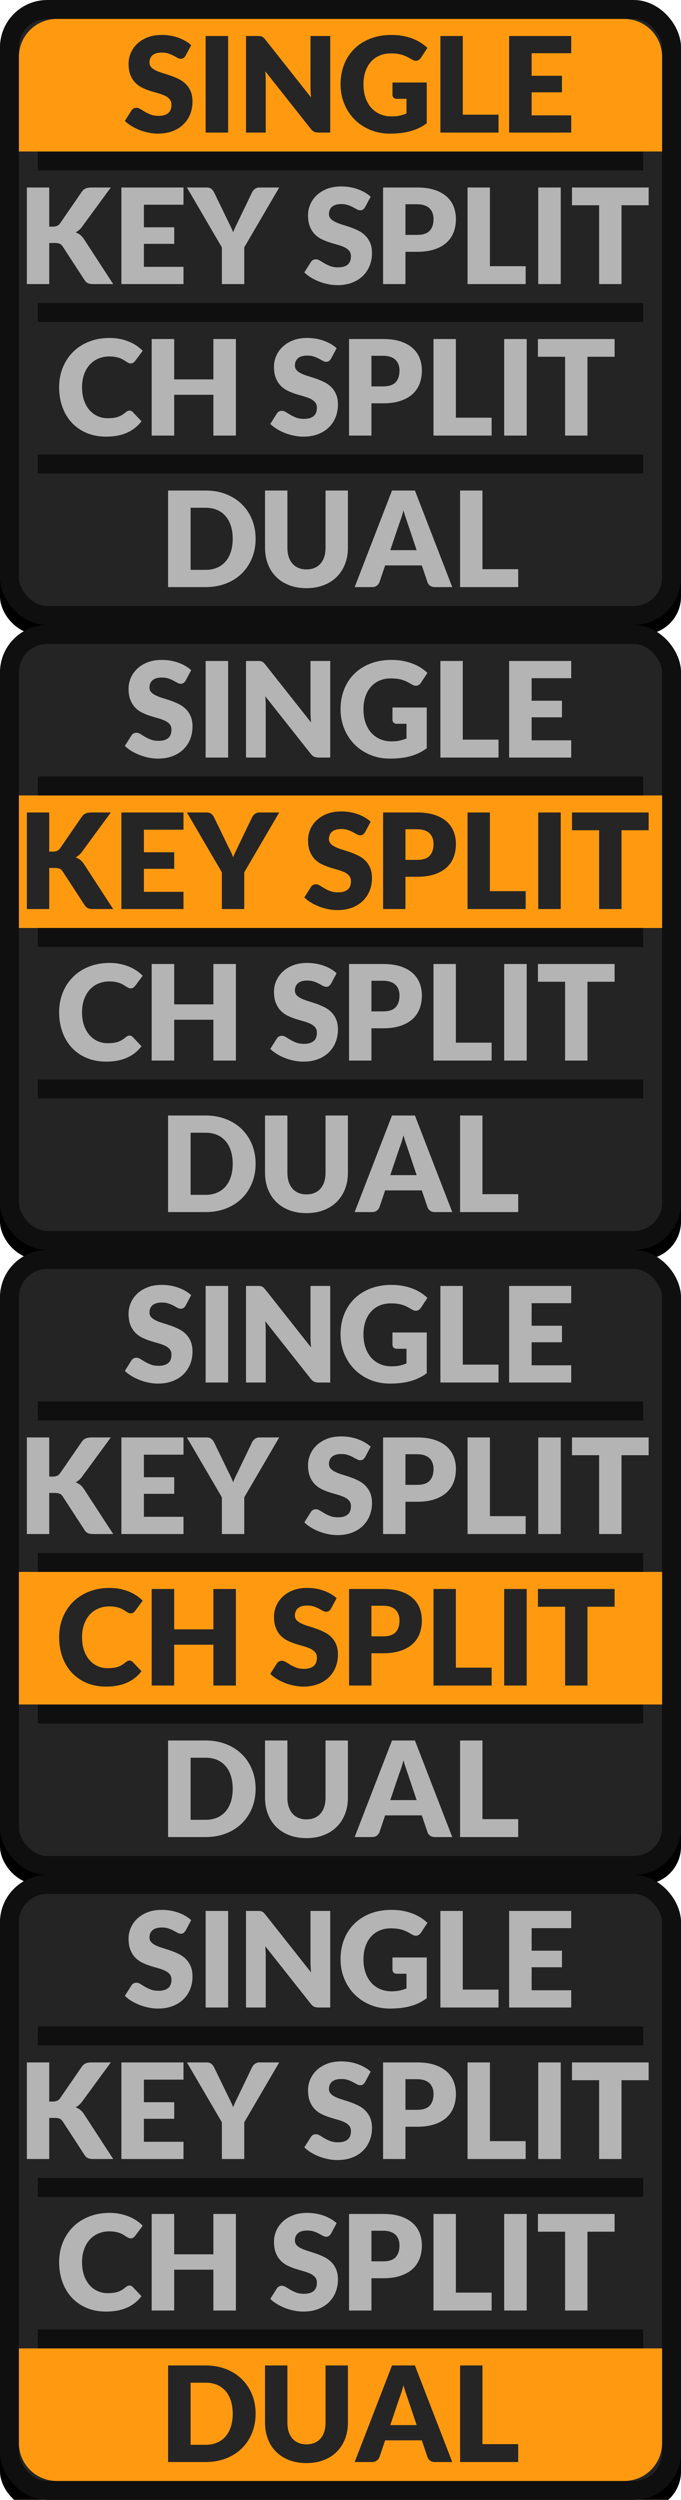 <?xml version="1.0" encoding="UTF-8"?>
<svg width="36px" height="132px" viewBox="0 0 36 132" version="1.1" xmlns="http://www.w3.org/2000/svg" xmlns:xlink="http://www.w3.org/1999/xlink">
    <!-- Generator: Sketch 63.1 (92452) - https://sketch.com -->
    <title>bmp00114</title>
    <desc>Created with Sketch.</desc>
    <defs>
        <rect id="path-1" x="0" y="0" width="36" height="33" rx="2"></rect>
        <filter x="-0.7%" y="-0.8%" width="101.4%" height="103.0%" filterUnits="objectBoundingBox" id="filter-2">
            <feOffset dx="0" dy="0.5" in="SourceAlpha" result="shadowOffsetOuter1"></feOffset>
            <feComposite in="shadowOffsetOuter1" in2="SourceAlpha" operator="out" result="shadowOffsetOuter1"></feComposite>
            <feColorMatrix values="0 0 0 0 1   0 0 0 0 1   0 0 0 0 1  0 0 0 0.05 0" type="matrix" in="shadowOffsetOuter1"></feColorMatrix>
        </filter>
        <rect id="path-3" x="0" y="0" width="36" height="33" rx="2"></rect>
        <filter x="-0.7%" y="-0.8%" width="101.4%" height="103.0%" filterUnits="objectBoundingBox" id="filter-4">
            <feOffset dx="0" dy="0.5" in="SourceAlpha" result="shadowOffsetOuter1"></feOffset>
            <feComposite in="shadowOffsetOuter1" in2="SourceAlpha" operator="out" result="shadowOffsetOuter1"></feComposite>
            <feColorMatrix values="0 0 0 0 1   0 0 0 0 1   0 0 0 0 1  0 0 0 0.05 0" type="matrix" in="shadowOffsetOuter1"></feColorMatrix>
        </filter>
        <rect id="path-5" x="0" y="0" width="36" height="33" rx="2"></rect>
        <filter x="-0.7%" y="-0.8%" width="101.4%" height="103.0%" filterUnits="objectBoundingBox" id="filter-6">
            <feOffset dx="0" dy="0.5" in="SourceAlpha" result="shadowOffsetOuter1"></feOffset>
            <feComposite in="shadowOffsetOuter1" in2="SourceAlpha" operator="out" result="shadowOffsetOuter1"></feComposite>
            <feColorMatrix values="0 0 0 0 1   0 0 0 0 1   0 0 0 0 1  0 0 0 0.05 0" type="matrix" in="shadowOffsetOuter1"></feColorMatrix>
        </filter>
        <rect id="path-7" x="0" y="0" width="36" height="33" rx="2"></rect>
        <filter x="-0.7%" y="-0.8%" width="101.4%" height="103.0%" filterUnits="objectBoundingBox" id="filter-8">
            <feOffset dx="0" dy="0.5" in="SourceAlpha" result="shadowOffsetOuter1"></feOffset>
            <feComposite in="shadowOffsetOuter1" in2="SourceAlpha" operator="out" result="shadowOffsetOuter1"></feComposite>
            <feColorMatrix values="0 0 0 0 1   0 0 0 0 1   0 0 0 0 1  0 0 0 0.05 0" type="matrix" in="shadowOffsetOuter1"></feColorMatrix>
        </filter>
    </defs>
    <g id="bmp00114" stroke="none" stroke-width="1" fill="none" fill-rule="evenodd">
        <g id="Single">
            <g id="Rectangle">
                <use fill="black" fill-opacity="1" filter="url(#filter-2)" xlink:href="#path-1"></use>
                <rect stroke="#0F0F0F" stroke-width="1" stroke-linejoin="square" fill="#242424" fill-rule="evenodd" x="0.5" y="0.5" width="35" height="32" rx="2"></rect>
            </g>
            <rect id="Rectangle" fill="#0F0F0F" x="2" y="8" width="32" height="1"></rect>
            <rect id="Rectangle" fill="#0F0F0F" x="2" y="16" width="32" height="1"></rect>
            <rect id="Rectangle" fill="#0F0F0F" x="2" y="24" width="32" height="1"></rect>
            <path d="M3,1 L33,1 C34.105,1 35,1.895 35,3 L35,8 L35,8 L1,8 L1,3 C1,1.895 1.895,1 3,1 Z" id="Rectangle" fill="#FF9A10"></path>
            <g id="Group-4-Copy" transform="translate(1, 0)" fill-rule="nonzero">
                <path d="M7.35,7.056 C7.639,7.056 7.898,7.012 8.125,6.925 C8.353,6.837 8.544,6.717 8.699,6.564 C8.854,6.411 8.973,6.232 9.055,6.027 C9.136,5.822 9.177,5.601 9.177,5.365 C9.177,5.153 9.144,4.972 9.079,4.821 C9.014,4.671 8.928,4.543 8.822,4.438 C8.716,4.333 8.594,4.247 8.458,4.179 C8.321,4.111 8.182,4.052 8.04,4.002 C7.897,3.952 7.758,3.907 7.621,3.866 C7.485,3.825 7.363,3.78 7.257,3.731 C7.151,3.682 7.065,3.624 7,3.556 C6.935,3.488 6.902,3.403 6.902,3.3 C6.902,3.139 6.956,3.012 7.065,2.917 C7.173,2.823 7.338,2.776 7.56,2.776 C7.688,2.776 7.803,2.792 7.903,2.826 C8.003,2.86 8.093,2.898 8.171,2.94 C8.249,2.982 8.319,3.02 8.381,3.054 C8.443,3.088 8.5,3.104 8.554,3.104 C8.615,3.104 8.664,3.091 8.703,3.062 C8.741,3.034 8.778,2.993 8.813,2.937 L8.813,2.937 L9.107,2.387 C9.016,2.303 8.913,2.228 8.797,2.161 C8.682,2.095 8.557,2.038 8.425,1.99 C8.291,1.942 8.151,1.906 8.003,1.881 C7.855,1.857 7.702,1.845 7.546,1.845 C7.266,1.845 7.018,1.887 6.801,1.972 C6.583,2.057 6.4,2.171 6.251,2.313 C6.102,2.456 5.989,2.618 5.912,2.8 C5.835,2.982 5.796,3.169 5.796,3.36 C5.796,3.598 5.829,3.798 5.894,3.96 C5.959,4.122 6.045,4.258 6.151,4.366 C6.257,4.475 6.378,4.562 6.513,4.629 C6.649,4.695 6.788,4.751 6.93,4.797 C7.072,4.842 7.211,4.884 7.346,4.921 C7.482,4.958 7.603,5.002 7.709,5.051 C7.815,5.099 7.901,5.161 7.966,5.236 C8.031,5.311 8.064,5.407 8.064,5.527 C8.064,5.732 8.005,5.882 7.886,5.976 C7.766,6.071 7.6,6.118 7.385,6.118 C7.226,6.118 7.089,6.096 6.972,6.051 C6.855,6.007 6.752,5.958 6.662,5.904 C6.572,5.851 6.492,5.802 6.421,5.758 C6.35,5.713 6.279,5.691 6.209,5.691 C6.155,5.691 6.105,5.704 6.059,5.729 C6.012,5.755 5.976,5.789 5.95,5.831 L5.95,5.831 L5.6,6.384 C5.7,6.484 5.818,6.575 5.954,6.657 C6.089,6.739 6.234,6.809 6.388,6.869 C6.542,6.928 6.701,6.974 6.865,7.007 C7.03,7.04 7.191,7.056 7.35,7.056 Z M11.06,7 L11.06,1.901 L9.87,1.901 L9.87,7 L11.06,7 Z M13.048,7 L13.048,4.266 C13.048,4.192 13.046,4.112 13.041,4.027 C13.036,3.942 13.03,3.855 13.024,3.766 L13.024,3.766 L15.428,6.804 C15.486,6.879 15.547,6.93 15.61,6.958 C15.673,6.986 15.75,7 15.841,7 L15.841,7 L16.457,7 L16.457,1.901 L15.414,1.901 L15.414,4.599 C15.414,4.681 15.416,4.768 15.421,4.86 C15.426,4.952 15.433,5.047 15.442,5.145 L15.442,5.145 L13.02,2.083 C12.987,2.043 12.958,2.011 12.932,1.988 C12.907,1.965 12.88,1.947 12.852,1.934 C12.824,1.921 12.793,1.912 12.758,1.907 C12.723,1.903 12.679,1.901 12.628,1.901 L12.628,1.901 L12.005,1.901 L12.005,7 L13.048,7 Z M19.607,7.056 C19.815,7.056 20.009,7.045 20.19,7.024 C20.371,7.003 20.541,6.971 20.701,6.926 C20.861,6.882 21.011,6.826 21.152,6.757 C21.293,6.688 21.429,6.606 21.56,6.51 L21.56,6.51 L21.56,4.357 L19.747,4.357 L19.747,5.008 C19.747,5.069 19.768,5.119 19.81,5.159 C19.852,5.199 19.91,5.218 19.985,5.218 L19.985,5.218 L20.489,5.218 L20.489,5.992 C20.377,6.039 20.258,6.076 20.132,6.104 C20.006,6.132 19.861,6.146 19.698,6.146 C19.483,6.146 19.286,6.108 19.105,6.032 C18.924,5.956 18.768,5.846 18.636,5.702 C18.504,5.557 18.401,5.38 18.326,5.17 C18.251,4.96 18.214,4.719 18.214,4.449 C18.214,4.204 18.248,3.981 18.316,3.782 C18.383,3.582 18.479,3.411 18.604,3.269 C18.729,3.127 18.88,3.016 19.058,2.938 C19.235,2.86 19.434,2.821 19.656,2.821 C19.775,2.821 19.882,2.827 19.978,2.838 C20.074,2.85 20.165,2.869 20.251,2.894 C20.337,2.92 20.422,2.953 20.505,2.994 C20.588,3.035 20.676,3.083 20.769,3.139 C20.844,3.186 20.916,3.209 20.986,3.209 C21.04,3.209 21.089,3.196 21.135,3.167 C21.18,3.139 21.219,3.101 21.252,3.052 L21.252,3.052 L21.595,2.53 C21.492,2.433 21.376,2.341 21.245,2.257 C21.114,2.174 20.97,2.101 20.813,2.041 C20.655,1.98 20.483,1.932 20.297,1.897 C20.11,1.862 19.91,1.845 19.698,1.845 C19.287,1.845 18.916,1.909 18.583,2.037 C18.251,2.165 17.967,2.345 17.733,2.576 C17.498,2.807 17.318,3.082 17.192,3.4 C17.066,3.719 17.003,4.068 17.003,4.449 C17.003,4.822 17.069,5.168 17.201,5.486 C17.333,5.805 17.515,6.08 17.747,6.312 C17.979,6.544 18.254,6.726 18.571,6.858 C18.888,6.99 19.234,7.056 19.607,7.056 Z M25.354,7 L25.354,6.055 L23.464,6.055 L23.464,1.901 L22.281,1.901 L22.281,7 L25.354,7 Z M29.197,7 L29.197,6.09 L27.104,6.09 L27.104,4.875 L28.707,4.875 L28.707,4 L27.104,4 L27.104,2.811 L29.197,2.811 L29.197,1.901 L25.914,1.901 L25.914,7 L29.197,7 Z" id="SINGLE" fill="#252525"></path>
                <path d="M1.603,15 L1.603,12.83 L1.89,12.83 C2,12.83 2.087,12.843 2.151,12.87 C2.215,12.897 2.268,12.943 2.31,13.008 L2.31,13.008 L3.465,14.783 C3.488,14.818 3.513,14.849 3.538,14.876 C3.564,14.903 3.595,14.925 3.63,14.944 C3.664,14.963 3.706,14.977 3.754,14.986 C3.802,14.995 3.859,15 3.927,15 L3.927,15 L4.984,15 L3.444,12.634 C3.383,12.538 3.316,12.462 3.243,12.405 C3.169,12.348 3.088,12.303 2.999,12.27 C3.06,12.237 3.12,12.197 3.178,12.148 C3.236,12.098 3.292,12.037 3.346,11.962 L3.346,11.962 L4.858,9.9 L3.829,9.9 C3.712,9.9 3.614,9.917 3.533,9.95 C3.453,9.982 3.381,10.044 3.318,10.135 L3.318,10.135 L2.17,11.801 C2.093,11.911 1.967,11.966 1.792,11.966 L1.792,11.966 L1.603,11.966 L1.603,9.9 L0.42,9.9 L0.42,15 L1.603,15 Z M8.7,15 L8.7,14.09 L6.607,14.09 L6.607,12.876 L8.21,12.876 L8.21,12.001 L6.607,12.001 L6.607,10.81 L8.7,10.81 L8.7,9.9 L5.417,9.9 L5.417,15 L8.7,15 Z M11.912,15 L11.912,13.061 L13.76,9.9 L12.71,9.9 C12.661,9.9 12.616,9.908 12.575,9.923 C12.534,9.938 12.498,9.958 12.467,9.983 C12.435,10.007 12.407,10.035 12.383,10.065 C12.358,10.095 12.339,10.126 12.325,10.156 L12.325,10.156 L11.611,11.64 C11.555,11.757 11.502,11.865 11.453,11.966 C11.404,12.066 11.362,12.166 11.327,12.267 C11.29,12.168 11.247,12.069 11.198,11.969 C11.149,11.869 11.095,11.759 11.037,11.64 L11.037,11.64 L10.316,10.156 C10.278,10.081 10.229,10.02 10.169,9.972 C10.108,9.924 10.026,9.9 9.924,9.9 L9.924,9.9 L8.881,9.9 L10.729,13.061 L10.729,15 L11.912,15 Z M16.838,15.056 C17.127,15.056 17.385,15.012 17.613,14.925 C17.84,14.837 18.032,14.717 18.187,14.564 C18.342,14.411 18.46,14.232 18.542,14.027 C18.624,13.822 18.665,13.601 18.665,13.366 C18.665,13.153 18.632,12.972 18.567,12.821 C18.501,12.671 18.415,12.543 18.309,12.438 C18.203,12.333 18.082,12.247 17.945,12.179 C17.809,12.111 17.669,12.052 17.527,12.002 C17.385,11.952 17.245,11.907 17.109,11.866 C16.972,11.825 16.851,11.78 16.745,11.731 C16.639,11.682 16.553,11.624 16.488,11.556 C16.422,11.488 16.39,11.403 16.39,11.3 C16.39,11.139 16.444,11.012 16.552,10.917 C16.661,10.823 16.826,10.775 17.048,10.775 C17.176,10.775 17.29,10.792 17.391,10.826 C17.491,10.86 17.58,10.898 17.658,10.94 C17.736,10.982 17.806,11.02 17.868,11.054 C17.93,11.088 17.988,11.104 18.042,11.104 C18.102,11.104 18.152,11.091 18.19,11.062 C18.229,11.034 18.266,10.992 18.301,10.937 L18.301,10.937 L18.595,10.387 C18.504,10.303 18.4,10.228 18.285,10.161 C18.169,10.095 18.045,10.038 17.912,9.99 C17.779,9.942 17.638,9.906 17.49,9.881 C17.342,9.857 17.19,9.845 17.034,9.845 C16.754,9.845 16.505,9.887 16.288,9.972 C16.071,10.057 15.888,10.171 15.739,10.313 C15.589,10.456 15.476,10.618 15.399,10.8 C15.322,10.982 15.284,11.169 15.284,11.36 C15.284,11.598 15.316,11.798 15.382,11.96 C15.447,12.122 15.533,12.258 15.639,12.366 C15.745,12.475 15.866,12.562 16.001,12.629 C16.136,12.695 16.275,12.751 16.418,12.797 C16.56,12.842 16.699,12.884 16.834,12.921 C16.969,12.958 17.09,13.002 17.196,13.05 C17.302,13.1 17.388,13.161 17.454,13.236 C17.519,13.311 17.552,13.408 17.552,13.527 C17.552,13.732 17.492,13.882 17.373,13.976 C17.254,14.071 17.087,14.118 16.873,14.118 C16.714,14.118 16.576,14.096 16.46,14.052 C16.343,14.007 16.24,13.958 16.15,13.905 C16.06,13.851 15.979,13.802 15.908,13.758 C15.837,13.713 15.767,13.691 15.697,13.691 C15.643,13.691 15.593,13.704 15.546,13.729 C15.499,13.755 15.463,13.789 15.438,13.831 L15.438,13.831 L15.088,14.384 C15.188,14.484 15.306,14.575 15.441,14.657 C15.576,14.739 15.721,14.809 15.875,14.869 C16.029,14.928 16.188,14.974 16.353,15.007 C16.517,15.04 16.679,15.056 16.838,15.056 Z M20.434,15 L20.434,13.296 L21.05,13.296 C21.403,13.296 21.708,13.253 21.966,13.168 C22.224,13.083 22.436,12.964 22.604,12.812 C22.772,12.661 22.897,12.479 22.979,12.267 C23.061,12.054 23.101,11.821 23.101,11.566 C23.101,11.331 23.062,11.111 22.982,10.909 C22.903,10.706 22.78,10.529 22.613,10.38 C22.446,10.231 22.234,10.113 21.976,10.028 C21.718,9.943 21.41,9.9 21.05,9.9 L21.05,9.9 L19.251,9.9 L19.251,15 L20.434,15 Z M21.05,12.403 L20.434,12.403 L20.434,10.786 L21.05,10.786 C21.2,10.786 21.329,10.805 21.437,10.842 C21.546,10.879 21.636,10.932 21.707,11.001 C21.778,11.07 21.831,11.152 21.866,11.248 C21.901,11.344 21.918,11.45 21.918,11.566 C21.918,11.83 21.851,12.036 21.715,12.182 C21.58,12.329 21.358,12.403 21.05,12.403 L21.05,12.403 Z M26.789,15 L26.789,14.055 L24.899,14.055 L24.899,9.9 L23.716,9.9 L23.716,15 L26.789,15 Z M28.643,15 L28.643,9.9 L27.453,9.9 L27.453,15 L28.643,15 Z M31.855,15 L31.855,10.838 L33.29,10.838 L33.29,9.9 L29.237,9.9 L29.237,10.838 L30.672,10.838 L30.672,15 L31.855,15 Z" id="KEYSPLIT" fill="#B4B4B4"></path>
                <path d="M4.611,23.056 C5.033,23.056 5.399,22.988 5.708,22.851 C6.017,22.715 6.275,22.512 6.48,22.244 L6.48,22.244 L6.011,21.75 C5.985,21.725 5.958,21.707 5.931,21.696 C5.902,21.686 5.875,21.68 5.846,21.68 C5.811,21.68 5.778,21.688 5.745,21.703 C5.712,21.718 5.682,21.738 5.654,21.761 C5.584,21.822 5.515,21.872 5.446,21.913 C5.377,21.954 5.305,21.987 5.229,22.013 C5.153,22.039 5.071,22.057 4.982,22.067 C4.893,22.078 4.795,22.083 4.688,22.083 C4.501,22.083 4.326,22.047 4.163,21.974 C4,21.902 3.857,21.797 3.734,21.658 C3.612,21.519 3.515,21.348 3.444,21.145 C3.373,20.942 3.337,20.71 3.337,20.448 C3.337,20.199 3.373,19.974 3.444,19.773 C3.515,19.572 3.614,19.401 3.741,19.26 C3.868,19.119 4.021,19.011 4.198,18.935 C4.375,18.859 4.571,18.821 4.786,18.821 C4.91,18.821 5.018,18.83 5.11,18.849 C5.202,18.868 5.282,18.89 5.351,18.917 C5.42,18.944 5.48,18.973 5.53,19.005 C5.58,19.036 5.626,19.065 5.668,19.092 C5.71,19.119 5.75,19.142 5.787,19.16 C5.824,19.179 5.864,19.189 5.906,19.189 C5.969,19.189 6.018,19.175 6.053,19.148 C6.088,19.121 6.118,19.092 6.144,19.059 L6.144,19.059 L6.543,18.523 C6.447,18.423 6.338,18.332 6.214,18.249 C6.09,18.166 5.955,18.095 5.808,18.035 C5.661,17.976 5.503,17.929 5.334,17.895 C5.165,17.861 4.984,17.845 4.793,17.845 C4.399,17.845 4.038,17.909 3.712,18.037 C3.385,18.165 3.104,18.345 2.87,18.576 C2.635,18.807 2.453,19.082 2.322,19.4 C2.191,19.719 2.126,20.068 2.126,20.448 C2.126,20.822 2.183,21.168 2.297,21.486 C2.412,21.805 2.576,22.08 2.789,22.312 C3.003,22.544 3.263,22.726 3.57,22.858 C3.877,22.99 4.224,23.056 4.611,23.056 Z M8.208,23 L8.208,20.844 L10.28,20.844 L10.28,23 L11.47,23 L11.47,17.901 L10.28,17.901 L10.28,20.032 L8.208,20.032 L8.208,17.901 L7.018,17.901 L7.018,23 L8.208,23 Z M15.038,23.056 C15.327,23.056 15.585,23.012 15.813,22.925 C16.04,22.837 16.232,22.717 16.387,22.564 C16.542,22.411 16.661,22.232 16.742,22.027 C16.824,21.822 16.865,21.601 16.865,21.366 C16.865,21.153 16.832,20.972 16.767,20.821 C16.701,20.671 16.616,20.543 16.509,20.438 C16.403,20.333 16.282,20.247 16.145,20.179 C16.009,20.111 15.87,20.052 15.727,20.002 C15.585,19.952 15.445,19.907 15.309,19.866 C15.172,19.825 15.051,19.78 14.945,19.731 C14.839,19.682 14.753,19.624 14.688,19.556 C14.622,19.488 14.59,19.403 14.59,19.3 C14.59,19.14 14.644,19.012 14.752,18.917 C14.861,18.823 15.026,18.776 15.248,18.776 C15.376,18.776 15.49,18.792 15.591,18.826 C15.691,18.86 15.78,18.898 15.858,18.94 C15.937,18.982 16.007,19.02 16.068,19.054 C16.13,19.088 16.188,19.105 16.242,19.105 C16.302,19.105 16.352,19.09 16.39,19.062 C16.429,19.035 16.466,18.992 16.501,18.936 L16.501,18.936 L16.795,18.387 C16.704,18.303 16.6,18.228 16.485,18.161 C16.369,18.095 16.245,18.038 16.112,17.99 C15.979,17.942 15.839,17.906 15.69,17.881 C15.542,17.857 15.39,17.845 15.234,17.845 C14.954,17.845 14.705,17.887 14.488,17.972 C14.271,18.057 14.088,18.171 13.939,18.314 C13.789,18.456 13.676,18.618 13.599,18.8 C13.522,18.982 13.484,19.169 13.484,19.36 C13.484,19.598 13.516,19.798 13.582,19.96 C13.647,20.122 13.733,20.258 13.839,20.366 C13.945,20.475 14.066,20.562 14.201,20.629 C14.337,20.695 14.475,20.751 14.618,20.797 C14.76,20.842 14.899,20.884 15.034,20.921 C15.17,20.958 15.29,21.002 15.396,21.05 C15.503,21.099 15.588,21.161 15.654,21.236 C15.719,21.311 15.752,21.407 15.752,21.526 C15.752,21.732 15.692,21.882 15.573,21.976 C15.454,22.071 15.287,22.118 15.073,22.118 C14.914,22.118 14.776,22.096 14.66,22.052 C14.543,22.007 14.44,21.958 14.35,21.904 C14.26,21.851 14.18,21.802 14.108,21.758 C14.037,21.713 13.967,21.691 13.897,21.691 C13.843,21.691 13.793,21.704 13.746,21.73 C13.7,21.755 13.663,21.789 13.638,21.831 L13.638,21.831 L13.288,22.384 C13.388,22.484 13.506,22.575 13.641,22.657 C13.777,22.739 13.921,22.809 14.075,22.869 C14.229,22.928 14.388,22.974 14.553,23.007 C14.717,23.04 14.879,23.056 15.038,23.056 Z M18.635,23 L18.635,21.296 L19.251,21.296 C19.603,21.296 19.908,21.253 20.166,21.168 C20.424,21.083 20.637,20.964 20.805,20.812 C20.973,20.661 21.097,20.479 21.179,20.267 C21.261,20.054 21.302,19.821 21.302,19.567 C21.302,19.331 21.262,19.111 21.183,18.909 C21.103,18.706 20.98,18.529 20.813,18.38 C20.646,18.231 20.434,18.113 20.176,18.028 C19.918,17.943 19.61,17.901 19.251,17.901 L19.251,17.901 L17.452,17.901 L17.452,23 L18.635,23 Z M19.251,20.403 L18.635,20.403 L18.635,18.786 L19.251,18.786 C19.4,18.786 19.529,18.805 19.637,18.842 C19.746,18.879 19.836,18.932 19.907,19.001 C19.978,19.07 20.031,19.152 20.066,19.248 C20.101,19.344 20.119,19.45 20.119,19.567 C20.119,19.83 20.051,20.035 19.916,20.183 C19.78,20.329 19.559,20.403 19.251,20.403 L19.251,20.403 Z M24.989,23 L24.989,22.055 L23.099,22.055 L23.099,17.901 L21.916,17.901 L21.916,23 L24.989,23 Z M26.843,23 L26.843,17.901 L25.653,17.901 L25.653,23 L26.843,23 Z M30.055,23 L30.055,18.838 L31.49,18.838 L31.49,17.901 L27.437,17.901 L27.437,18.838 L28.872,18.838 L28.872,23 L30.055,23 Z" id="CHSPLIT" fill="#B4B4B4"></path>
                <path d="M9.867,31 C10.264,31 10.625,30.936 10.95,30.809 C11.276,30.682 11.554,30.505 11.785,30.277 C12.016,30.05 12.195,29.78 12.322,29.469 C12.449,29.157 12.513,28.817 12.513,28.448 C12.513,28.082 12.449,27.743 12.322,27.432 C12.195,27.12 12.016,26.851 11.785,26.625 C11.554,26.399 11.276,26.221 10.95,26.093 C10.625,25.965 10.264,25.901 9.867,25.901 L9.867,25.901 L7.886,25.901 L7.886,31 L9.867,31 Z M9.867,30.09 L9.076,30.09 L9.076,26.811 L9.867,26.811 C10.093,26.811 10.295,26.848 10.473,26.924 C10.65,27 10.8,27.109 10.922,27.25 C11.045,27.391 11.139,27.563 11.204,27.766 C11.269,27.969 11.302,28.197 11.302,28.448 C11.302,28.703 11.269,28.931 11.204,29.134 C11.139,29.337 11.045,29.51 10.922,29.651 C10.8,29.792 10.65,29.9 10.473,29.976 C10.295,30.052 10.093,30.09 9.867,30.09 L9.867,30.09 Z M15.201,31.056 C15.539,31.056 15.844,31.003 16.114,30.898 C16.385,30.794 16.615,30.646 16.804,30.457 C16.993,30.268 17.138,30.043 17.24,29.782 C17.341,29.521 17.392,29.234 17.392,28.921 L17.392,28.921 L17.392,25.901 L16.209,25.901 L16.209,28.921 C16.209,29.101 16.186,29.261 16.141,29.402 C16.095,29.543 16.029,29.663 15.943,29.761 C15.857,29.859 15.751,29.934 15.626,29.987 C15.501,30.039 15.36,30.066 15.201,30.066 C15.042,30.066 14.901,30.039 14.776,29.987 C14.651,29.934 14.545,29.858 14.459,29.759 C14.373,29.66 14.307,29.54 14.261,29.399 C14.216,29.258 14.193,29.097 14.193,28.918 L14.193,28.918 L14.193,25.901 L13.01,25.901 L13.01,28.921 C13.01,29.234 13.06,29.521 13.161,29.782 C13.261,30.043 13.405,30.268 13.595,30.457 C13.784,30.646 14.013,30.794 14.284,30.898 C14.555,31.003 14.86,31.056 15.201,31.056 Z M18.673,31 C18.771,31 18.854,30.974 18.922,30.921 C18.989,30.869 19.035,30.81 19.058,30.744 L19.058,30.744 L19.359,29.855 L21.298,29.855 L21.599,30.744 C21.625,30.819 21.671,30.88 21.737,30.928 C21.804,30.976 21.888,31 21.991,31 L21.991,31 L22.908,31 L20.934,25.901 L19.723,25.901 L17.749,31 L18.673,31 Z M21.025,29.05 L19.632,29.05 L20.101,27.661 C20.136,27.572 20.173,27.467 20.213,27.346 C20.253,27.225 20.291,27.093 20.328,26.951 C20.368,27.09 20.408,27.221 20.449,27.341 C20.49,27.461 20.526,27.565 20.556,27.654 L20.556,27.654 L21.025,29.05 Z M26.394,31 L26.394,30.055 L24.504,30.055 L24.504,25.901 L23.321,25.901 L23.321,31 L26.394,31 Z" id="DUAL" fill="#B4B4B4"></path>
            </g>
        </g>
        <g id="Key-Split" transform="translate(0, 33)">
            <g id="Rectangle">
                <use fill="black" fill-opacity="1" filter="url(#filter-4)" xlink:href="#path-3"></use>
                <rect stroke="#0F0F0F" stroke-width="1" stroke-linejoin="square" fill="#242424" fill-rule="evenodd" x="0.5" y="0.5" width="35" height="32" rx="2"></rect>
            </g>
            <rect id="Rectangle" fill="#FF9A10" x="1" y="9" width="34" height="7"></rect>
            <rect id="Rectangle" fill="#0F0F0F" x="2" y="8" width="32" height="1"></rect>
            <rect id="Rectangle" fill="#0F0F0F" x="2" y="16" width="32" height="1"></rect>
            <rect id="Rectangle" fill="#0F0F0F" x="2" y="24" width="32" height="1"></rect>
            <g id="Group-3-Copy" transform="translate(1, 0)" fill-rule="nonzero">
                <path d="M7.35,7.056 C7.639,7.056 7.898,7.012 8.125,6.925 C8.353,6.837 8.544,6.717 8.699,6.564 C8.854,6.411 8.973,6.232 9.055,6.027 C9.136,5.822 9.177,5.601 9.177,5.365 C9.177,5.153 9.144,4.972 9.079,4.821 C9.014,4.671 8.928,4.543 8.822,4.438 C8.716,4.333 8.594,4.247 8.458,4.179 C8.321,4.111 8.182,4.052 8.04,4.002 C7.897,3.952 7.758,3.907 7.621,3.866 C7.485,3.825 7.363,3.78 7.257,3.731 C7.151,3.682 7.065,3.624 7,3.556 C6.935,3.488 6.902,3.403 6.902,3.3 C6.902,3.139 6.956,3.012 7.065,2.917 C7.173,2.823 7.338,2.776 7.56,2.776 C7.688,2.776 7.803,2.792 7.903,2.826 C8.003,2.86 8.093,2.898 8.171,2.94 C8.249,2.982 8.319,3.02 8.381,3.054 C8.443,3.088 8.5,3.104 8.554,3.104 C8.615,3.104 8.664,3.091 8.703,3.062 C8.741,3.034 8.778,2.993 8.813,2.937 L8.813,2.937 L9.107,2.387 C9.016,2.303 8.913,2.228 8.797,2.161 C8.682,2.095 8.557,2.038 8.425,1.99 C8.291,1.942 8.151,1.906 8.003,1.881 C7.855,1.857 7.702,1.845 7.546,1.845 C7.266,1.845 7.018,1.887 6.801,1.972 C6.583,2.057 6.4,2.171 6.251,2.313 C6.102,2.456 5.989,2.618 5.912,2.8 C5.835,2.982 5.796,3.169 5.796,3.36 C5.796,3.598 5.829,3.798 5.894,3.96 C5.959,4.122 6.045,4.258 6.151,4.366 C6.257,4.475 6.378,4.562 6.513,4.629 C6.649,4.695 6.788,4.751 6.93,4.797 C7.072,4.842 7.211,4.884 7.346,4.921 C7.482,4.958 7.603,5.002 7.709,5.051 C7.815,5.099 7.901,5.161 7.966,5.236 C8.031,5.311 8.064,5.407 8.064,5.527 C8.064,5.732 8.005,5.882 7.886,5.976 C7.766,6.071 7.6,6.118 7.385,6.118 C7.226,6.118 7.089,6.096 6.972,6.051 C6.855,6.007 6.752,5.958 6.662,5.904 C6.572,5.851 6.492,5.802 6.421,5.758 C6.35,5.713 6.279,5.691 6.209,5.691 C6.155,5.691 6.105,5.704 6.059,5.729 C6.012,5.755 5.976,5.789 5.95,5.831 L5.95,5.831 L5.6,6.384 C5.7,6.484 5.818,6.575 5.954,6.657 C6.089,6.739 6.234,6.809 6.388,6.869 C6.542,6.928 6.701,6.974 6.865,7.007 C7.03,7.04 7.191,7.056 7.35,7.056 Z M11.06,7 L11.06,1.901 L9.87,1.901 L9.87,7 L11.06,7 Z M13.048,7 L13.048,4.266 C13.048,4.192 13.046,4.112 13.041,4.027 C13.036,3.942 13.03,3.855 13.024,3.766 L13.024,3.766 L15.428,6.804 C15.486,6.879 15.547,6.93 15.61,6.958 C15.673,6.986 15.75,7 15.841,7 L15.841,7 L16.457,7 L16.457,1.901 L15.414,1.901 L15.414,4.599 C15.414,4.681 15.416,4.768 15.421,4.86 C15.426,4.952 15.433,5.047 15.442,5.145 L15.442,5.145 L13.02,2.083 C12.987,2.043 12.958,2.011 12.932,1.988 C12.907,1.965 12.88,1.947 12.852,1.934 C12.824,1.921 12.793,1.912 12.758,1.907 C12.723,1.903 12.679,1.901 12.628,1.901 L12.628,1.901 L12.005,1.901 L12.005,7 L13.048,7 Z M19.607,7.056 C19.815,7.056 20.009,7.045 20.19,7.024 C20.371,7.003 20.541,6.971 20.701,6.926 C20.861,6.882 21.011,6.826 21.152,6.757 C21.293,6.688 21.429,6.606 21.56,6.51 L21.56,6.51 L21.56,4.357 L19.747,4.357 L19.747,5.008 C19.747,5.069 19.768,5.119 19.81,5.159 C19.852,5.199 19.91,5.218 19.985,5.218 L19.985,5.218 L20.489,5.218 L20.489,5.992 C20.377,6.039 20.258,6.076 20.132,6.104 C20.006,6.132 19.861,6.146 19.698,6.146 C19.483,6.146 19.286,6.108 19.105,6.032 C18.924,5.956 18.768,5.846 18.636,5.702 C18.504,5.557 18.401,5.38 18.326,5.17 C18.251,4.96 18.214,4.719 18.214,4.449 C18.214,4.204 18.248,3.981 18.316,3.782 C18.383,3.582 18.479,3.411 18.604,3.269 C18.729,3.127 18.88,3.016 19.058,2.938 C19.235,2.86 19.434,2.821 19.656,2.821 C19.775,2.821 19.882,2.827 19.978,2.838 C20.074,2.85 20.165,2.869 20.251,2.894 C20.337,2.92 20.422,2.953 20.505,2.994 C20.588,3.035 20.676,3.083 20.769,3.139 C20.844,3.186 20.916,3.209 20.986,3.209 C21.04,3.209 21.089,3.196 21.135,3.167 C21.18,3.139 21.219,3.101 21.252,3.052 L21.252,3.052 L21.595,2.53 C21.492,2.433 21.376,2.341 21.245,2.257 C21.114,2.174 20.97,2.101 20.813,2.041 C20.655,1.98 20.483,1.932 20.297,1.897 C20.11,1.862 19.91,1.845 19.698,1.845 C19.287,1.845 18.916,1.909 18.583,2.037 C18.251,2.165 17.967,2.345 17.733,2.576 C17.498,2.807 17.318,3.082 17.192,3.4 C17.066,3.719 17.003,4.068 17.003,4.449 C17.003,4.822 17.069,5.168 17.201,5.486 C17.333,5.805 17.515,6.08 17.747,6.312 C17.979,6.544 18.254,6.726 18.571,6.858 C18.888,6.99 19.234,7.056 19.607,7.056 Z M25.354,7 L25.354,6.055 L23.464,6.055 L23.464,1.901 L22.281,1.901 L22.281,7 L25.354,7 Z M29.197,7 L29.197,6.09 L27.104,6.09 L27.104,4.875 L28.707,4.875 L28.707,4 L27.104,4 L27.104,2.811 L29.197,2.811 L29.197,1.901 L25.914,1.901 L25.914,7 L29.197,7 Z" id="SINGLE" fill="#B4B4B4"></path>
                <path d="M1.603,15 L1.603,12.83 L1.89,12.83 C2,12.83 2.087,12.843 2.151,12.87 C2.215,12.897 2.268,12.943 2.31,13.008 L2.31,13.008 L3.465,14.783 C3.488,14.818 3.513,14.849 3.538,14.876 C3.564,14.903 3.595,14.925 3.63,14.944 C3.664,14.963 3.706,14.977 3.754,14.986 C3.802,14.995 3.859,15 3.927,15 L3.927,15 L4.984,15 L3.444,12.634 C3.383,12.538 3.316,12.462 3.243,12.405 C3.169,12.348 3.088,12.303 2.999,12.27 C3.06,12.237 3.12,12.197 3.178,12.148 C3.236,12.098 3.292,12.037 3.346,11.962 L3.346,11.962 L4.858,9.9 L3.829,9.9 C3.712,9.9 3.614,9.917 3.533,9.95 C3.453,9.982 3.381,10.044 3.318,10.135 L3.318,10.135 L2.17,11.801 C2.093,11.911 1.967,11.966 1.792,11.966 L1.792,11.966 L1.603,11.966 L1.603,9.9 L0.42,9.9 L0.42,15 L1.603,15 Z M8.7,15 L8.7,14.09 L6.607,14.09 L6.607,12.876 L8.21,12.876 L8.21,12.001 L6.607,12.001 L6.607,10.81 L8.7,10.81 L8.7,9.9 L5.417,9.9 L5.417,15 L8.7,15 Z M11.912,15 L11.912,13.061 L13.76,9.9 L12.71,9.9 C12.661,9.9 12.616,9.908 12.575,9.923 C12.534,9.938 12.498,9.958 12.467,9.983 C12.435,10.007 12.407,10.035 12.383,10.065 C12.358,10.095 12.339,10.126 12.325,10.156 L12.325,10.156 L11.611,11.64 C11.555,11.757 11.502,11.865 11.453,11.966 C11.404,12.066 11.362,12.166 11.327,12.267 C11.29,12.168 11.247,12.069 11.198,11.969 C11.149,11.869 11.095,11.759 11.037,11.64 L11.037,11.64 L10.316,10.156 C10.278,10.081 10.229,10.02 10.169,9.972 C10.108,9.924 10.026,9.9 9.924,9.9 L9.924,9.9 L8.881,9.9 L10.729,13.061 L10.729,15 L11.912,15 Z M16.838,15.056 C17.127,15.056 17.385,15.012 17.613,14.925 C17.84,14.837 18.032,14.717 18.187,14.564 C18.342,14.411 18.46,14.232 18.542,14.027 C18.624,13.822 18.665,13.601 18.665,13.366 C18.665,13.153 18.632,12.972 18.567,12.821 C18.501,12.671 18.415,12.543 18.309,12.438 C18.203,12.333 18.082,12.247 17.945,12.179 C17.809,12.111 17.669,12.052 17.527,12.002 C17.385,11.952 17.245,11.907 17.109,11.866 C16.972,11.825 16.851,11.78 16.745,11.731 C16.639,11.682 16.553,11.624 16.488,11.556 C16.422,11.488 16.39,11.403 16.39,11.3 C16.39,11.139 16.444,11.012 16.552,10.917 C16.661,10.823 16.826,10.775 17.048,10.775 C17.176,10.775 17.29,10.792 17.391,10.826 C17.491,10.86 17.58,10.898 17.658,10.94 C17.736,10.982 17.806,11.02 17.868,11.054 C17.93,11.088 17.988,11.104 18.042,11.104 C18.102,11.104 18.152,11.091 18.19,11.062 C18.229,11.034 18.266,10.992 18.301,10.937 L18.301,10.937 L18.595,10.387 C18.504,10.303 18.4,10.228 18.285,10.161 C18.169,10.095 18.045,10.038 17.912,9.99 C17.779,9.942 17.638,9.906 17.49,9.881 C17.342,9.857 17.19,9.845 17.034,9.845 C16.754,9.845 16.505,9.887 16.288,9.972 C16.071,10.057 15.888,10.171 15.739,10.313 C15.589,10.456 15.476,10.618 15.399,10.8 C15.322,10.982 15.284,11.169 15.284,11.36 C15.284,11.598 15.316,11.798 15.382,11.96 C15.447,12.122 15.533,12.258 15.639,12.366 C15.745,12.475 15.866,12.562 16.001,12.629 C16.136,12.695 16.275,12.751 16.418,12.797 C16.56,12.842 16.699,12.884 16.834,12.921 C16.969,12.958 17.09,13.002 17.196,13.05 C17.302,13.1 17.388,13.161 17.454,13.236 C17.519,13.311 17.552,13.408 17.552,13.527 C17.552,13.732 17.492,13.882 17.373,13.976 C17.254,14.071 17.087,14.118 16.873,14.118 C16.714,14.118 16.576,14.096 16.46,14.052 C16.343,14.007 16.24,13.958 16.15,13.905 C16.06,13.851 15.979,13.802 15.908,13.758 C15.837,13.713 15.767,13.691 15.697,13.691 C15.643,13.691 15.593,13.704 15.546,13.729 C15.499,13.755 15.463,13.789 15.438,13.831 L15.438,13.831 L15.088,14.384 C15.188,14.484 15.306,14.575 15.441,14.657 C15.576,14.739 15.721,14.809 15.875,14.869 C16.029,14.928 16.188,14.974 16.353,15.007 C16.517,15.04 16.679,15.056 16.838,15.056 Z M20.434,15 L20.434,13.296 L21.05,13.296 C21.403,13.296 21.708,13.253 21.966,13.168 C22.224,13.083 22.436,12.964 22.604,12.812 C22.772,12.661 22.897,12.479 22.979,12.267 C23.061,12.054 23.101,11.821 23.101,11.566 C23.101,11.331 23.062,11.111 22.982,10.909 C22.903,10.706 22.78,10.529 22.613,10.38 C22.446,10.231 22.234,10.113 21.976,10.028 C21.718,9.943 21.41,9.9 21.05,9.9 L21.05,9.9 L19.251,9.9 L19.251,15 L20.434,15 Z M21.05,12.403 L20.434,12.403 L20.434,10.786 L21.05,10.786 C21.2,10.786 21.329,10.805 21.437,10.842 C21.546,10.879 21.636,10.932 21.707,11.001 C21.778,11.07 21.831,11.152 21.866,11.248 C21.901,11.344 21.918,11.45 21.918,11.566 C21.918,11.83 21.851,12.036 21.715,12.182 C21.58,12.329 21.358,12.403 21.05,12.403 L21.05,12.403 Z M26.789,15 L26.789,14.055 L24.899,14.055 L24.899,9.9 L23.716,9.9 L23.716,15 L26.789,15 Z M28.643,15 L28.643,9.9 L27.453,9.9 L27.453,15 L28.643,15 Z M31.855,15 L31.855,10.838 L33.29,10.838 L33.29,9.9 L29.237,9.9 L29.237,10.838 L30.672,10.838 L30.672,15 L31.855,15 Z" id="KEYSPLIT" fill="#252525"></path>
                <path d="M4.611,23.056 C5.033,23.056 5.399,22.988 5.708,22.851 C6.017,22.715 6.275,22.512 6.48,22.244 L6.48,22.244 L6.011,21.75 C5.985,21.725 5.958,21.707 5.931,21.696 C5.902,21.686 5.875,21.68 5.846,21.68 C5.811,21.68 5.778,21.688 5.745,21.703 C5.712,21.718 5.682,21.738 5.654,21.761 C5.584,21.822 5.515,21.872 5.446,21.913 C5.377,21.954 5.305,21.987 5.229,22.013 C5.153,22.039 5.071,22.057 4.982,22.067 C4.893,22.078 4.795,22.083 4.688,22.083 C4.501,22.083 4.326,22.047 4.163,21.974 C4,21.902 3.857,21.797 3.734,21.658 C3.612,21.519 3.515,21.348 3.444,21.145 C3.373,20.942 3.337,20.71 3.337,20.448 C3.337,20.199 3.373,19.974 3.444,19.773 C3.515,19.572 3.614,19.401 3.741,19.26 C3.868,19.119 4.021,19.011 4.198,18.935 C4.375,18.859 4.571,18.821 4.786,18.821 C4.91,18.821 5.018,18.83 5.11,18.849 C5.202,18.868 5.282,18.89 5.351,18.917 C5.42,18.944 5.48,18.973 5.53,19.005 C5.58,19.036 5.626,19.065 5.668,19.092 C5.71,19.119 5.75,19.142 5.787,19.16 C5.824,19.179 5.864,19.189 5.906,19.189 C5.969,19.189 6.018,19.175 6.053,19.148 C6.088,19.121 6.118,19.092 6.144,19.059 L6.144,19.059 L6.543,18.523 C6.447,18.423 6.338,18.332 6.214,18.249 C6.09,18.166 5.955,18.095 5.808,18.035 C5.661,17.976 5.503,17.929 5.334,17.895 C5.165,17.861 4.984,17.845 4.793,17.845 C4.399,17.845 4.038,17.909 3.712,18.037 C3.385,18.165 3.104,18.345 2.87,18.576 C2.635,18.807 2.453,19.082 2.322,19.4 C2.191,19.719 2.126,20.068 2.126,20.448 C2.126,20.822 2.183,21.168 2.297,21.486 C2.412,21.805 2.576,22.08 2.789,22.312 C3.003,22.544 3.263,22.726 3.57,22.858 C3.877,22.99 4.224,23.056 4.611,23.056 Z M8.208,23 L8.208,20.844 L10.28,20.844 L10.28,23 L11.47,23 L11.47,17.901 L10.28,17.901 L10.28,20.032 L8.208,20.032 L8.208,17.901 L7.018,17.901 L7.018,23 L8.208,23 Z M15.038,23.056 C15.327,23.056 15.585,23.012 15.813,22.925 C16.04,22.837 16.232,22.717 16.387,22.564 C16.542,22.411 16.661,22.232 16.742,22.027 C16.824,21.822 16.865,21.601 16.865,21.366 C16.865,21.153 16.832,20.972 16.767,20.821 C16.701,20.671 16.616,20.543 16.509,20.438 C16.403,20.333 16.282,20.247 16.145,20.179 C16.009,20.111 15.87,20.052 15.727,20.002 C15.585,19.952 15.445,19.907 15.309,19.866 C15.172,19.825 15.051,19.78 14.945,19.731 C14.839,19.682 14.753,19.624 14.688,19.556 C14.622,19.488 14.59,19.403 14.59,19.3 C14.59,19.14 14.644,19.012 14.752,18.917 C14.861,18.823 15.026,18.776 15.248,18.776 C15.376,18.776 15.49,18.792 15.591,18.826 C15.691,18.86 15.78,18.898 15.858,18.94 C15.937,18.982 16.007,19.02 16.068,19.054 C16.13,19.088 16.188,19.105 16.242,19.105 C16.302,19.105 16.352,19.09 16.39,19.062 C16.429,19.035 16.466,18.992 16.501,18.936 L16.501,18.936 L16.795,18.387 C16.704,18.303 16.6,18.228 16.485,18.161 C16.369,18.095 16.245,18.038 16.112,17.99 C15.979,17.942 15.839,17.906 15.69,17.881 C15.542,17.857 15.39,17.845 15.234,17.845 C14.954,17.845 14.705,17.887 14.488,17.972 C14.271,18.057 14.088,18.171 13.939,18.314 C13.789,18.456 13.676,18.618 13.599,18.8 C13.522,18.982 13.484,19.169 13.484,19.36 C13.484,19.598 13.516,19.798 13.582,19.96 C13.647,20.122 13.733,20.258 13.839,20.366 C13.945,20.475 14.066,20.562 14.201,20.629 C14.337,20.695 14.475,20.751 14.618,20.797 C14.76,20.842 14.899,20.884 15.034,20.921 C15.17,20.958 15.29,21.002 15.396,21.05 C15.503,21.099 15.588,21.161 15.654,21.236 C15.719,21.311 15.752,21.407 15.752,21.526 C15.752,21.732 15.692,21.882 15.573,21.976 C15.454,22.071 15.287,22.118 15.073,22.118 C14.914,22.118 14.776,22.096 14.66,22.052 C14.543,22.007 14.44,21.958 14.35,21.904 C14.26,21.851 14.18,21.802 14.108,21.758 C14.037,21.713 13.967,21.691 13.897,21.691 C13.843,21.691 13.793,21.704 13.746,21.73 C13.7,21.755 13.663,21.789 13.638,21.831 L13.638,21.831 L13.288,22.384 C13.388,22.484 13.506,22.575 13.641,22.657 C13.777,22.739 13.921,22.809 14.075,22.869 C14.229,22.928 14.388,22.974 14.553,23.007 C14.717,23.04 14.879,23.056 15.038,23.056 Z M18.635,23 L18.635,21.296 L19.251,21.296 C19.603,21.296 19.908,21.253 20.166,21.168 C20.424,21.083 20.637,20.964 20.805,20.812 C20.973,20.661 21.097,20.479 21.179,20.267 C21.261,20.054 21.302,19.821 21.302,19.567 C21.302,19.331 21.262,19.111 21.183,18.909 C21.103,18.706 20.98,18.529 20.813,18.38 C20.646,18.231 20.434,18.113 20.176,18.028 C19.918,17.943 19.61,17.901 19.251,17.901 L19.251,17.901 L17.452,17.901 L17.452,23 L18.635,23 Z M19.251,20.403 L18.635,20.403 L18.635,18.786 L19.251,18.786 C19.4,18.786 19.529,18.805 19.637,18.842 C19.746,18.879 19.836,18.932 19.907,19.001 C19.978,19.07 20.031,19.152 20.066,19.248 C20.101,19.344 20.119,19.45 20.119,19.567 C20.119,19.83 20.051,20.035 19.916,20.183 C19.78,20.329 19.559,20.403 19.251,20.403 L19.251,20.403 Z M24.989,23 L24.989,22.055 L23.099,22.055 L23.099,17.901 L21.916,17.901 L21.916,23 L24.989,23 Z M26.843,23 L26.843,17.901 L25.653,17.901 L25.653,23 L26.843,23 Z M30.055,23 L30.055,18.838 L31.49,18.838 L31.49,17.901 L27.437,17.901 L27.437,18.838 L28.872,18.838 L28.872,23 L30.055,23 Z" id="CHSPLIT" fill="#B4B4B4"></path>
                <path d="M9.867,31 C10.264,31 10.625,30.936 10.95,30.809 C11.276,30.682 11.554,30.505 11.785,30.277 C12.016,30.05 12.195,29.78 12.322,29.469 C12.449,29.157 12.513,28.817 12.513,28.448 C12.513,28.082 12.449,27.743 12.322,27.432 C12.195,27.12 12.016,26.851 11.785,26.625 C11.554,26.399 11.276,26.221 10.95,26.093 C10.625,25.965 10.264,25.901 9.867,25.901 L9.867,25.901 L7.886,25.901 L7.886,31 L9.867,31 Z M9.867,30.09 L9.076,30.09 L9.076,26.811 L9.867,26.811 C10.093,26.811 10.295,26.848 10.473,26.924 C10.65,27 10.8,27.109 10.922,27.25 C11.045,27.391 11.139,27.563 11.204,27.766 C11.269,27.969 11.302,28.197 11.302,28.448 C11.302,28.703 11.269,28.931 11.204,29.134 C11.139,29.337 11.045,29.51 10.922,29.651 C10.8,29.792 10.65,29.9 10.473,29.976 C10.295,30.052 10.093,30.09 9.867,30.09 L9.867,30.09 Z M15.201,31.056 C15.539,31.056 15.844,31.003 16.114,30.898 C16.385,30.794 16.615,30.646 16.804,30.457 C16.993,30.268 17.138,30.043 17.24,29.782 C17.341,29.521 17.392,29.234 17.392,28.921 L17.392,28.921 L17.392,25.901 L16.209,25.901 L16.209,28.921 C16.209,29.101 16.186,29.261 16.141,29.402 C16.095,29.543 16.029,29.663 15.943,29.761 C15.857,29.859 15.751,29.934 15.626,29.987 C15.501,30.039 15.36,30.066 15.201,30.066 C15.042,30.066 14.901,30.039 14.776,29.987 C14.651,29.934 14.545,29.858 14.459,29.759 C14.373,29.66 14.307,29.54 14.261,29.399 C14.216,29.258 14.193,29.097 14.193,28.918 L14.193,28.918 L14.193,25.901 L13.01,25.901 L13.01,28.921 C13.01,29.234 13.06,29.521 13.161,29.782 C13.261,30.043 13.405,30.268 13.595,30.457 C13.784,30.646 14.013,30.794 14.284,30.898 C14.555,31.003 14.86,31.056 15.201,31.056 Z M18.673,31 C18.771,31 18.854,30.974 18.922,30.921 C18.989,30.869 19.035,30.81 19.058,30.744 L19.058,30.744 L19.359,29.855 L21.298,29.855 L21.599,30.744 C21.625,30.819 21.671,30.88 21.737,30.928 C21.804,30.976 21.888,31 21.991,31 L21.991,31 L22.908,31 L20.934,25.901 L19.723,25.901 L17.749,31 L18.673,31 Z M21.025,29.05 L19.632,29.05 L20.101,27.661 C20.136,27.572 20.173,27.467 20.213,27.346 C20.253,27.225 20.291,27.093 20.328,26.951 C20.368,27.09 20.408,27.221 20.449,27.341 C20.49,27.461 20.526,27.565 20.556,27.654 L20.556,27.654 L21.025,29.05 Z M26.394,31 L26.394,30.055 L24.504,30.055 L24.504,25.901 L23.321,25.901 L23.321,31 L26.394,31 Z" id="DUAL" fill="#B4B4B4"></path>
            </g>
        </g>
        <g id="Ch-Split" transform="translate(0, 66)">
            <g id="Rectangle">
                <use fill="black" fill-opacity="1" filter="url(#filter-6)" xlink:href="#path-5"></use>
                <rect stroke="#0F0F0F" stroke-width="1" stroke-linejoin="square" fill="#242424" fill-rule="evenodd" x="0.5" y="0.5" width="35" height="32" rx="2"></rect>
            </g>
            <rect id="Rectangle" fill="#FF9A10" x="1" y="17" width="34" height="7"></rect>
            <rect id="Rectangle" fill="#0F0F0F" x="2" y="8" width="32" height="1"></rect>
            <rect id="Rectangle" fill="#0F0F0F" x="2" y="16" width="32" height="1"></rect>
            <rect id="Rectangle" fill="#0F0F0F" x="2" y="24" width="32" height="1"></rect>
            <g id="Group-2-Copy" transform="translate(1, 0)" fill-rule="nonzero">
                <path d="M7.35,7.056 C7.639,7.056 7.898,7.012 8.125,6.925 C8.353,6.837 8.544,6.717 8.699,6.564 C8.854,6.411 8.973,6.232 9.055,6.027 C9.136,5.822 9.177,5.601 9.177,5.365 C9.177,5.153 9.144,4.972 9.079,4.821 C9.014,4.671 8.928,4.543 8.822,4.438 C8.716,4.333 8.594,4.247 8.458,4.179 C8.321,4.111 8.182,4.052 8.04,4.002 C7.897,3.952 7.758,3.907 7.621,3.866 C7.485,3.825 7.363,3.78 7.257,3.731 C7.151,3.682 7.065,3.624 7,3.556 C6.935,3.488 6.902,3.403 6.902,3.3 C6.902,3.139 6.956,3.012 7.065,2.917 C7.173,2.823 7.338,2.776 7.56,2.776 C7.688,2.776 7.803,2.792 7.903,2.826 C8.003,2.86 8.093,2.898 8.171,2.94 C8.249,2.982 8.319,3.02 8.381,3.054 C8.443,3.088 8.5,3.104 8.554,3.104 C8.615,3.104 8.664,3.091 8.703,3.062 C8.741,3.034 8.778,2.993 8.813,2.937 L8.813,2.937 L9.107,2.387 C9.016,2.303 8.913,2.228 8.797,2.161 C8.682,2.095 8.557,2.038 8.425,1.99 C8.291,1.942 8.151,1.906 8.003,1.881 C7.855,1.857 7.702,1.845 7.546,1.845 C7.266,1.845 7.018,1.887 6.801,1.972 C6.583,2.057 6.4,2.171 6.251,2.313 C6.102,2.456 5.989,2.618 5.912,2.8 C5.835,2.982 5.796,3.169 5.796,3.36 C5.796,3.598 5.829,3.798 5.894,3.96 C5.959,4.122 6.045,4.258 6.151,4.366 C6.257,4.475 6.378,4.562 6.513,4.629 C6.649,4.695 6.788,4.751 6.93,4.797 C7.072,4.842 7.211,4.884 7.346,4.921 C7.482,4.958 7.603,5.002 7.709,5.051 C7.815,5.099 7.901,5.161 7.966,5.236 C8.031,5.311 8.064,5.407 8.064,5.527 C8.064,5.732 8.005,5.882 7.886,5.976 C7.766,6.071 7.6,6.118 7.385,6.118 C7.226,6.118 7.089,6.096 6.972,6.051 C6.855,6.007 6.752,5.958 6.662,5.904 C6.572,5.851 6.492,5.802 6.421,5.758 C6.35,5.713 6.279,5.691 6.209,5.691 C6.155,5.691 6.105,5.704 6.059,5.729 C6.012,5.755 5.976,5.789 5.95,5.831 L5.95,5.831 L5.6,6.384 C5.7,6.484 5.818,6.575 5.954,6.657 C6.089,6.739 6.234,6.809 6.388,6.869 C6.542,6.928 6.701,6.974 6.865,7.007 C7.03,7.04 7.191,7.056 7.35,7.056 Z M11.06,7 L11.06,1.901 L9.87,1.901 L9.87,7 L11.06,7 Z M13.048,7 L13.048,4.266 C13.048,4.192 13.046,4.112 13.041,4.027 C13.036,3.942 13.03,3.855 13.024,3.766 L13.024,3.766 L15.428,6.804 C15.486,6.879 15.547,6.93 15.61,6.958 C15.673,6.986 15.75,7 15.841,7 L15.841,7 L16.457,7 L16.457,1.901 L15.414,1.901 L15.414,4.599 C15.414,4.681 15.416,4.768 15.421,4.86 C15.426,4.952 15.433,5.047 15.442,5.145 L15.442,5.145 L13.02,2.083 C12.987,2.043 12.958,2.011 12.932,1.988 C12.907,1.965 12.88,1.947 12.852,1.934 C12.824,1.921 12.793,1.912 12.758,1.907 C12.723,1.903 12.679,1.901 12.628,1.901 L12.628,1.901 L12.005,1.901 L12.005,7 L13.048,7 Z M19.607,7.056 C19.815,7.056 20.009,7.045 20.19,7.024 C20.371,7.003 20.541,6.971 20.701,6.926 C20.861,6.882 21.011,6.826 21.152,6.757 C21.293,6.688 21.429,6.606 21.56,6.51 L21.56,6.51 L21.56,4.357 L19.747,4.357 L19.747,5.008 C19.747,5.069 19.768,5.119 19.81,5.159 C19.852,5.199 19.91,5.218 19.985,5.218 L19.985,5.218 L20.489,5.218 L20.489,5.992 C20.377,6.039 20.258,6.076 20.132,6.104 C20.006,6.132 19.861,6.146 19.698,6.146 C19.483,6.146 19.286,6.108 19.105,6.032 C18.924,5.956 18.768,5.846 18.636,5.702 C18.504,5.557 18.401,5.38 18.326,5.17 C18.251,4.96 18.214,4.719 18.214,4.449 C18.214,4.204 18.248,3.981 18.316,3.782 C18.383,3.582 18.479,3.411 18.604,3.269 C18.729,3.127 18.88,3.016 19.058,2.938 C19.235,2.86 19.434,2.821 19.656,2.821 C19.775,2.821 19.882,2.827 19.978,2.838 C20.074,2.85 20.165,2.869 20.251,2.894 C20.337,2.92 20.422,2.953 20.505,2.994 C20.588,3.035 20.676,3.083 20.769,3.139 C20.844,3.186 20.916,3.209 20.986,3.209 C21.04,3.209 21.089,3.196 21.135,3.167 C21.18,3.139 21.219,3.101 21.252,3.052 L21.252,3.052 L21.595,2.53 C21.492,2.433 21.376,2.341 21.245,2.257 C21.114,2.174 20.97,2.101 20.813,2.041 C20.655,1.98 20.483,1.932 20.297,1.897 C20.11,1.862 19.91,1.845 19.698,1.845 C19.287,1.845 18.916,1.909 18.583,2.037 C18.251,2.165 17.967,2.345 17.733,2.576 C17.498,2.807 17.318,3.082 17.192,3.4 C17.066,3.719 17.003,4.068 17.003,4.449 C17.003,4.822 17.069,5.168 17.201,5.486 C17.333,5.805 17.515,6.08 17.747,6.312 C17.979,6.544 18.254,6.726 18.571,6.858 C18.888,6.99 19.234,7.056 19.607,7.056 Z M25.354,7 L25.354,6.055 L23.464,6.055 L23.464,1.901 L22.281,1.901 L22.281,7 L25.354,7 Z M29.197,7 L29.197,6.09 L27.104,6.09 L27.104,4.875 L28.707,4.875 L28.707,4 L27.104,4 L27.104,2.811 L29.197,2.811 L29.197,1.901 L25.914,1.901 L25.914,7 L29.197,7 Z" id="SINGLE" fill="#B4B4B4"></path>
                <path d="M1.603,15 L1.603,12.83 L1.89,12.83 C2,12.83 2.087,12.843 2.151,12.87 C2.215,12.897 2.268,12.943 2.31,13.008 L2.31,13.008 L3.465,14.783 C3.488,14.818 3.513,14.849 3.538,14.876 C3.564,14.903 3.595,14.925 3.63,14.944 C3.664,14.963 3.706,14.977 3.754,14.986 C3.802,14.995 3.859,15 3.927,15 L3.927,15 L4.984,15 L3.444,12.634 C3.383,12.538 3.316,12.462 3.243,12.405 C3.169,12.348 3.088,12.303 2.999,12.27 C3.06,12.237 3.12,12.197 3.178,12.148 C3.236,12.098 3.292,12.037 3.346,11.962 L3.346,11.962 L4.858,9.9 L3.829,9.9 C3.712,9.9 3.614,9.917 3.533,9.95 C3.453,9.982 3.381,10.044 3.318,10.135 L3.318,10.135 L2.17,11.801 C2.093,11.911 1.967,11.966 1.792,11.966 L1.792,11.966 L1.603,11.966 L1.603,9.9 L0.42,9.9 L0.42,15 L1.603,15 Z M8.7,15 L8.7,14.09 L6.607,14.09 L6.607,12.876 L8.21,12.876 L8.21,12.001 L6.607,12.001 L6.607,10.81 L8.7,10.81 L8.7,9.9 L5.417,9.9 L5.417,15 L8.7,15 Z M11.912,15 L11.912,13.061 L13.76,9.9 L12.71,9.9 C12.661,9.9 12.616,9.908 12.575,9.923 C12.534,9.938 12.498,9.958 12.467,9.983 C12.435,10.007 12.407,10.035 12.383,10.065 C12.358,10.095 12.339,10.126 12.325,10.156 L12.325,10.156 L11.611,11.64 C11.555,11.757 11.502,11.865 11.453,11.966 C11.404,12.066 11.362,12.166 11.327,12.267 C11.29,12.168 11.247,12.069 11.198,11.969 C11.149,11.869 11.095,11.759 11.037,11.64 L11.037,11.64 L10.316,10.156 C10.278,10.081 10.229,10.02 10.169,9.972 C10.108,9.924 10.026,9.9 9.924,9.9 L9.924,9.9 L8.881,9.9 L10.729,13.061 L10.729,15 L11.912,15 Z M16.838,15.056 C17.127,15.056 17.385,15.012 17.613,14.925 C17.84,14.837 18.032,14.717 18.187,14.564 C18.342,14.411 18.46,14.232 18.542,14.027 C18.624,13.822 18.665,13.601 18.665,13.366 C18.665,13.153 18.632,12.972 18.567,12.821 C18.501,12.671 18.415,12.543 18.309,12.438 C18.203,12.333 18.082,12.247 17.945,12.179 C17.809,12.111 17.669,12.052 17.527,12.002 C17.385,11.952 17.245,11.907 17.109,11.866 C16.972,11.825 16.851,11.78 16.745,11.731 C16.639,11.682 16.553,11.624 16.488,11.556 C16.422,11.488 16.39,11.403 16.39,11.3 C16.39,11.139 16.444,11.012 16.552,10.917 C16.661,10.823 16.826,10.775 17.048,10.775 C17.176,10.775 17.29,10.792 17.391,10.826 C17.491,10.86 17.58,10.898 17.658,10.94 C17.736,10.982 17.806,11.02 17.868,11.054 C17.93,11.088 17.988,11.104 18.042,11.104 C18.102,11.104 18.152,11.091 18.19,11.062 C18.229,11.034 18.266,10.992 18.301,10.937 L18.301,10.937 L18.595,10.387 C18.504,10.303 18.4,10.228 18.285,10.161 C18.169,10.095 18.045,10.038 17.912,9.99 C17.779,9.942 17.638,9.906 17.49,9.881 C17.342,9.857 17.19,9.845 17.034,9.845 C16.754,9.845 16.505,9.887 16.288,9.972 C16.071,10.057 15.888,10.171 15.739,10.313 C15.589,10.456 15.476,10.618 15.399,10.8 C15.322,10.982 15.284,11.169 15.284,11.36 C15.284,11.598 15.316,11.798 15.382,11.96 C15.447,12.122 15.533,12.258 15.639,12.366 C15.745,12.475 15.866,12.562 16.001,12.629 C16.136,12.695 16.275,12.751 16.418,12.797 C16.56,12.842 16.699,12.884 16.834,12.921 C16.969,12.958 17.09,13.002 17.196,13.05 C17.302,13.1 17.388,13.161 17.454,13.236 C17.519,13.311 17.552,13.408 17.552,13.527 C17.552,13.732 17.492,13.882 17.373,13.976 C17.254,14.071 17.087,14.118 16.873,14.118 C16.714,14.118 16.576,14.096 16.46,14.052 C16.343,14.007 16.24,13.958 16.15,13.905 C16.06,13.851 15.979,13.802 15.908,13.758 C15.837,13.713 15.767,13.691 15.697,13.691 C15.643,13.691 15.593,13.704 15.546,13.729 C15.499,13.755 15.463,13.789 15.438,13.831 L15.438,13.831 L15.088,14.384 C15.188,14.484 15.306,14.575 15.441,14.657 C15.576,14.739 15.721,14.809 15.875,14.869 C16.029,14.928 16.188,14.974 16.353,15.007 C16.517,15.04 16.679,15.056 16.838,15.056 Z M20.434,15 L20.434,13.296 L21.05,13.296 C21.403,13.296 21.708,13.253 21.966,13.168 C22.224,13.083 22.436,12.964 22.604,12.812 C22.772,12.661 22.897,12.479 22.979,12.267 C23.061,12.054 23.101,11.821 23.101,11.566 C23.101,11.331 23.062,11.111 22.982,10.909 C22.903,10.706 22.78,10.529 22.613,10.38 C22.446,10.231 22.234,10.113 21.976,10.028 C21.718,9.943 21.41,9.9 21.05,9.9 L21.05,9.9 L19.251,9.9 L19.251,15 L20.434,15 Z M21.05,12.403 L20.434,12.403 L20.434,10.786 L21.05,10.786 C21.2,10.786 21.329,10.805 21.437,10.842 C21.546,10.879 21.636,10.932 21.707,11.001 C21.778,11.07 21.831,11.152 21.866,11.248 C21.901,11.344 21.918,11.45 21.918,11.566 C21.918,11.83 21.851,12.036 21.715,12.182 C21.58,12.329 21.358,12.403 21.05,12.403 L21.05,12.403 Z M26.789,15 L26.789,14.055 L24.899,14.055 L24.899,9.9 L23.716,9.9 L23.716,15 L26.789,15 Z M28.643,15 L28.643,9.9 L27.453,9.9 L27.453,15 L28.643,15 Z M31.855,15 L31.855,10.838 L33.29,10.838 L33.29,9.9 L29.237,9.9 L29.237,10.838 L30.672,10.838 L30.672,15 L31.855,15 Z" id="KEYSPLIT" fill="#B4B4B4"></path>
                <path d="M4.611,23.056 C5.033,23.056 5.399,22.988 5.708,22.851 C6.017,22.715 6.275,22.512 6.48,22.244 L6.48,22.244 L6.011,21.75 C5.985,21.725 5.958,21.707 5.931,21.696 C5.902,21.686 5.875,21.68 5.846,21.68 C5.811,21.68 5.778,21.688 5.745,21.703 C5.712,21.718 5.682,21.738 5.654,21.761 C5.584,21.822 5.515,21.872 5.446,21.913 C5.377,21.954 5.305,21.987 5.229,22.013 C5.153,22.039 5.071,22.057 4.982,22.067 C4.893,22.078 4.795,22.083 4.688,22.083 C4.501,22.083 4.326,22.047 4.163,21.974 C4,21.902 3.857,21.797 3.734,21.658 C3.612,21.519 3.515,21.348 3.444,21.145 C3.373,20.942 3.337,20.71 3.337,20.448 C3.337,20.199 3.373,19.974 3.444,19.773 C3.515,19.572 3.614,19.401 3.741,19.26 C3.868,19.119 4.021,19.011 4.198,18.935 C4.375,18.859 4.571,18.821 4.786,18.821 C4.91,18.821 5.018,18.83 5.11,18.849 C5.202,18.868 5.282,18.89 5.351,18.917 C5.42,18.944 5.48,18.973 5.53,19.005 C5.58,19.036 5.626,19.065 5.668,19.092 C5.71,19.119 5.75,19.142 5.787,19.16 C5.824,19.179 5.864,19.189 5.906,19.189 C5.969,19.189 6.018,19.175 6.053,19.148 C6.088,19.121 6.118,19.092 6.144,19.059 L6.144,19.059 L6.543,18.523 C6.447,18.423 6.338,18.332 6.214,18.249 C6.09,18.166 5.955,18.095 5.808,18.035 C5.661,17.976 5.503,17.929 5.334,17.895 C5.165,17.861 4.984,17.845 4.793,17.845 C4.399,17.845 4.038,17.909 3.712,18.037 C3.385,18.165 3.104,18.345 2.87,18.576 C2.635,18.807 2.453,19.082 2.322,19.4 C2.191,19.719 2.126,20.068 2.126,20.448 C2.126,20.822 2.183,21.168 2.297,21.486 C2.412,21.805 2.576,22.08 2.789,22.312 C3.003,22.544 3.263,22.726 3.57,22.858 C3.877,22.99 4.224,23.056 4.611,23.056 Z M8.208,23 L8.208,20.844 L10.28,20.844 L10.28,23 L11.47,23 L11.47,17.901 L10.28,17.901 L10.28,20.032 L8.208,20.032 L8.208,17.901 L7.018,17.901 L7.018,23 L8.208,23 Z M15.038,23.056 C15.327,23.056 15.585,23.012 15.813,22.925 C16.04,22.837 16.232,22.717 16.387,22.564 C16.542,22.411 16.661,22.232 16.742,22.027 C16.824,21.822 16.865,21.601 16.865,21.366 C16.865,21.153 16.832,20.972 16.767,20.821 C16.701,20.671 16.616,20.543 16.509,20.438 C16.403,20.333 16.282,20.247 16.145,20.179 C16.009,20.111 15.87,20.052 15.727,20.002 C15.585,19.952 15.445,19.907 15.309,19.866 C15.172,19.825 15.051,19.78 14.945,19.731 C14.839,19.682 14.753,19.624 14.688,19.556 C14.622,19.488 14.59,19.403 14.59,19.3 C14.59,19.14 14.644,19.012 14.752,18.917 C14.861,18.823 15.026,18.776 15.248,18.776 C15.376,18.776 15.49,18.792 15.591,18.826 C15.691,18.86 15.78,18.898 15.858,18.94 C15.937,18.982 16.007,19.02 16.068,19.054 C16.13,19.088 16.188,19.105 16.242,19.105 C16.302,19.105 16.352,19.09 16.39,19.062 C16.429,19.035 16.466,18.992 16.501,18.936 L16.501,18.936 L16.795,18.387 C16.704,18.303 16.6,18.228 16.485,18.161 C16.369,18.095 16.245,18.038 16.112,17.99 C15.979,17.942 15.839,17.906 15.69,17.881 C15.542,17.857 15.39,17.845 15.234,17.845 C14.954,17.845 14.705,17.887 14.488,17.972 C14.271,18.057 14.088,18.171 13.939,18.314 C13.789,18.456 13.676,18.618 13.599,18.8 C13.522,18.982 13.484,19.169 13.484,19.36 C13.484,19.598 13.516,19.798 13.582,19.96 C13.647,20.122 13.733,20.258 13.839,20.366 C13.945,20.475 14.066,20.562 14.201,20.629 C14.337,20.695 14.475,20.751 14.618,20.797 C14.76,20.842 14.899,20.884 15.034,20.921 C15.17,20.958 15.29,21.002 15.396,21.05 C15.503,21.099 15.588,21.161 15.654,21.236 C15.719,21.311 15.752,21.407 15.752,21.526 C15.752,21.732 15.692,21.882 15.573,21.976 C15.454,22.071 15.287,22.118 15.073,22.118 C14.914,22.118 14.776,22.096 14.66,22.052 C14.543,22.007 14.44,21.958 14.35,21.904 C14.26,21.851 14.18,21.802 14.108,21.758 C14.037,21.713 13.967,21.691 13.897,21.691 C13.843,21.691 13.793,21.704 13.746,21.73 C13.7,21.755 13.663,21.789 13.638,21.831 L13.638,21.831 L13.288,22.384 C13.388,22.484 13.506,22.575 13.641,22.657 C13.777,22.739 13.921,22.809 14.075,22.869 C14.229,22.928 14.388,22.974 14.553,23.007 C14.717,23.04 14.879,23.056 15.038,23.056 Z M18.635,23 L18.635,21.296 L19.251,21.296 C19.603,21.296 19.908,21.253 20.166,21.168 C20.424,21.083 20.637,20.964 20.805,20.812 C20.973,20.661 21.097,20.479 21.179,20.267 C21.261,20.054 21.302,19.821 21.302,19.567 C21.302,19.331 21.262,19.111 21.183,18.909 C21.103,18.706 20.98,18.529 20.813,18.38 C20.646,18.231 20.434,18.113 20.176,18.028 C19.918,17.943 19.61,17.901 19.251,17.901 L19.251,17.901 L17.452,17.901 L17.452,23 L18.635,23 Z M19.251,20.403 L18.635,20.403 L18.635,18.786 L19.251,18.786 C19.4,18.786 19.529,18.805 19.637,18.842 C19.746,18.879 19.836,18.932 19.907,19.001 C19.978,19.07 20.031,19.152 20.066,19.248 C20.101,19.344 20.119,19.45 20.119,19.567 C20.119,19.83 20.051,20.035 19.916,20.183 C19.78,20.329 19.559,20.403 19.251,20.403 L19.251,20.403 Z M24.989,23 L24.989,22.055 L23.099,22.055 L23.099,17.901 L21.916,17.901 L21.916,23 L24.989,23 Z M26.843,23 L26.843,17.901 L25.653,17.901 L25.653,23 L26.843,23 Z M30.055,23 L30.055,18.838 L31.49,18.838 L31.49,17.901 L27.437,17.901 L27.437,18.838 L28.872,18.838 L28.872,23 L30.055,23 Z" id="CHSPLIT" fill="#252525"></path>
                <path d="M9.867,31 C10.264,31 10.625,30.936 10.95,30.809 C11.276,30.682 11.554,30.505 11.785,30.277 C12.016,30.05 12.195,29.78 12.322,29.469 C12.449,29.157 12.513,28.817 12.513,28.448 C12.513,28.082 12.449,27.743 12.322,27.432 C12.195,27.12 12.016,26.851 11.785,26.625 C11.554,26.399 11.276,26.221 10.95,26.093 C10.625,25.965 10.264,25.901 9.867,25.901 L9.867,25.901 L7.886,25.901 L7.886,31 L9.867,31 Z M9.867,30.09 L9.076,30.09 L9.076,26.811 L9.867,26.811 C10.093,26.811 10.295,26.848 10.473,26.924 C10.65,27 10.8,27.109 10.922,27.25 C11.045,27.391 11.139,27.563 11.204,27.766 C11.269,27.969 11.302,28.197 11.302,28.448 C11.302,28.703 11.269,28.931 11.204,29.134 C11.139,29.337 11.045,29.51 10.922,29.651 C10.8,29.792 10.65,29.9 10.473,29.976 C10.295,30.052 10.093,30.09 9.867,30.09 L9.867,30.09 Z M15.201,31.056 C15.539,31.056 15.844,31.003 16.114,30.898 C16.385,30.794 16.615,30.646 16.804,30.457 C16.993,30.268 17.138,30.043 17.24,29.782 C17.341,29.521 17.392,29.234 17.392,28.921 L17.392,28.921 L17.392,25.901 L16.209,25.901 L16.209,28.921 C16.209,29.101 16.186,29.261 16.141,29.402 C16.095,29.543 16.029,29.663 15.943,29.761 C15.857,29.859 15.751,29.934 15.626,29.987 C15.501,30.039 15.36,30.066 15.201,30.066 C15.042,30.066 14.901,30.039 14.776,29.987 C14.651,29.934 14.545,29.858 14.459,29.759 C14.373,29.66 14.307,29.54 14.261,29.399 C14.216,29.258 14.193,29.097 14.193,28.918 L14.193,28.918 L14.193,25.901 L13.01,25.901 L13.01,28.921 C13.01,29.234 13.06,29.521 13.161,29.782 C13.261,30.043 13.405,30.268 13.595,30.457 C13.784,30.646 14.013,30.794 14.284,30.898 C14.555,31.003 14.86,31.056 15.201,31.056 Z M18.673,31 C18.771,31 18.854,30.974 18.922,30.921 C18.989,30.869 19.035,30.81 19.058,30.744 L19.058,30.744 L19.359,29.855 L21.298,29.855 L21.599,30.744 C21.625,30.819 21.671,30.88 21.737,30.928 C21.804,30.976 21.888,31 21.991,31 L21.991,31 L22.908,31 L20.934,25.901 L19.723,25.901 L17.749,31 L18.673,31 Z M21.025,29.05 L19.632,29.05 L20.101,27.661 C20.136,27.572 20.173,27.467 20.213,27.346 C20.253,27.225 20.291,27.093 20.328,26.951 C20.368,27.09 20.408,27.221 20.449,27.341 C20.49,27.461 20.526,27.565 20.556,27.654 L20.556,27.654 L21.025,29.05 Z M26.394,31 L26.394,30.055 L24.504,30.055 L24.504,25.901 L23.321,25.901 L23.321,31 L26.394,31 Z" id="DUAL" fill="#B4B4B4"></path>
            </g>
        </g>
        <g id="Ch-Split" transform="translate(0, 99)">
            <g id="Rectangle">
                <use fill="black" fill-opacity="1" filter="url(#filter-8)" xlink:href="#path-7"></use>
                <rect stroke="#0F0F0F" stroke-width="1" stroke-linejoin="square" fill="#242424" fill-rule="evenodd" x="0.5" y="0.5" width="35" height="32" rx="2"></rect>
            </g>
            <path d="M3,25 L33,25 C34.105,25 35,25.895 35,27 L35,32 L35,32 L1,32 L1,27 C1,25.895 1.895,25 3,25 Z" id="Rectangle" fill="#FF9A10" transform="translate(18, 28.5) rotate(-180) translate(-18, -28.5) "></path>
            <rect id="Rectangle" fill="#0F0F0F" x="2" y="8" width="32" height="1"></rect>
            <rect id="Rectangle" fill="#0F0F0F" x="2" y="16" width="32" height="1"></rect>
            <rect id="Rectangle" fill="#0F0F0F" x="2" y="24" width="32" height="1"></rect>
            <g id="Group-Copy" transform="translate(1, 0)" fill-rule="nonzero">
                <path d="M7.35,7.056 C7.639,7.056 7.898,7.012 8.125,6.925 C8.353,6.837 8.544,6.717 8.699,6.564 C8.854,6.411 8.973,6.232 9.055,6.027 C9.136,5.822 9.177,5.601 9.177,5.365 C9.177,5.153 9.144,4.972 9.079,4.821 C9.014,4.671 8.928,4.543 8.822,4.438 C8.716,4.333 8.594,4.247 8.458,4.179 C8.321,4.111 8.182,4.052 8.04,4.002 C7.897,3.952 7.758,3.907 7.621,3.866 C7.485,3.825 7.363,3.78 7.257,3.731 C7.151,3.682 7.065,3.624 7,3.556 C6.935,3.488 6.902,3.403 6.902,3.3 C6.902,3.139 6.956,3.012 7.065,2.917 C7.173,2.823 7.338,2.776 7.56,2.776 C7.688,2.776 7.803,2.792 7.903,2.826 C8.003,2.86 8.093,2.898 8.171,2.94 C8.249,2.982 8.319,3.02 8.381,3.054 C8.443,3.088 8.5,3.104 8.554,3.104 C8.615,3.104 8.664,3.091 8.703,3.062 C8.741,3.034 8.778,2.993 8.813,2.937 L8.813,2.937 L9.107,2.387 C9.016,2.303 8.913,2.228 8.797,2.161 C8.682,2.095 8.557,2.038 8.425,1.99 C8.291,1.942 8.151,1.906 8.003,1.881 C7.855,1.857 7.702,1.845 7.546,1.845 C7.266,1.845 7.018,1.887 6.801,1.972 C6.583,2.057 6.4,2.171 6.251,2.313 C6.102,2.456 5.989,2.618 5.912,2.8 C5.835,2.982 5.796,3.169 5.796,3.36 C5.796,3.598 5.829,3.798 5.894,3.96 C5.959,4.122 6.045,4.258 6.151,4.366 C6.257,4.475 6.378,4.562 6.513,4.629 C6.649,4.695 6.788,4.751 6.93,4.797 C7.072,4.842 7.211,4.884 7.346,4.921 C7.482,4.958 7.603,5.002 7.709,5.051 C7.815,5.099 7.901,5.161 7.966,5.236 C8.031,5.311 8.064,5.407 8.064,5.527 C8.064,5.732 8.005,5.882 7.886,5.976 C7.766,6.071 7.6,6.118 7.385,6.118 C7.226,6.118 7.089,6.096 6.972,6.051 C6.855,6.007 6.752,5.958 6.662,5.904 C6.572,5.851 6.492,5.802 6.421,5.758 C6.35,5.713 6.279,5.691 6.209,5.691 C6.155,5.691 6.105,5.704 6.059,5.729 C6.012,5.755 5.976,5.789 5.95,5.831 L5.95,5.831 L5.6,6.384 C5.7,6.484 5.818,6.575 5.954,6.657 C6.089,6.739 6.234,6.809 6.388,6.869 C6.542,6.928 6.701,6.974 6.865,7.007 C7.03,7.04 7.191,7.056 7.35,7.056 Z M11.06,7 L11.06,1.901 L9.87,1.901 L9.87,7 L11.06,7 Z M13.048,7 L13.048,4.266 C13.048,4.192 13.046,4.112 13.041,4.027 C13.036,3.942 13.03,3.855 13.024,3.766 L13.024,3.766 L15.428,6.804 C15.486,6.879 15.547,6.93 15.61,6.958 C15.673,6.986 15.75,7 15.841,7 L15.841,7 L16.457,7 L16.457,1.901 L15.414,1.901 L15.414,4.599 C15.414,4.681 15.416,4.768 15.421,4.86 C15.426,4.952 15.433,5.047 15.442,5.145 L15.442,5.145 L13.02,2.083 C12.987,2.043 12.958,2.011 12.932,1.988 C12.907,1.965 12.88,1.947 12.852,1.934 C12.824,1.921 12.793,1.912 12.758,1.907 C12.723,1.903 12.679,1.901 12.628,1.901 L12.628,1.901 L12.005,1.901 L12.005,7 L13.048,7 Z M19.607,7.056 C19.815,7.056 20.009,7.045 20.19,7.024 C20.371,7.003 20.541,6.971 20.701,6.926 C20.861,6.882 21.011,6.826 21.152,6.757 C21.293,6.688 21.429,6.606 21.56,6.51 L21.56,6.51 L21.56,4.357 L19.747,4.357 L19.747,5.008 C19.747,5.069 19.768,5.119 19.81,5.159 C19.852,5.199 19.91,5.218 19.985,5.218 L19.985,5.218 L20.489,5.218 L20.489,5.992 C20.377,6.039 20.258,6.076 20.132,6.104 C20.006,6.132 19.861,6.146 19.698,6.146 C19.483,6.146 19.286,6.108 19.105,6.032 C18.924,5.956 18.768,5.846 18.636,5.702 C18.504,5.557 18.401,5.38 18.326,5.17 C18.251,4.96 18.214,4.719 18.214,4.449 C18.214,4.204 18.248,3.981 18.316,3.782 C18.383,3.582 18.479,3.411 18.604,3.269 C18.729,3.127 18.88,3.016 19.058,2.938 C19.235,2.86 19.434,2.821 19.656,2.821 C19.775,2.821 19.882,2.827 19.978,2.838 C20.074,2.85 20.165,2.869 20.251,2.894 C20.337,2.92 20.422,2.953 20.505,2.994 C20.588,3.035 20.676,3.083 20.769,3.139 C20.844,3.186 20.916,3.209 20.986,3.209 C21.04,3.209 21.089,3.196 21.135,3.167 C21.18,3.139 21.219,3.101 21.252,3.052 L21.252,3.052 L21.595,2.53 C21.492,2.433 21.376,2.341 21.245,2.257 C21.114,2.174 20.97,2.101 20.813,2.041 C20.655,1.98 20.483,1.932 20.297,1.897 C20.11,1.862 19.91,1.845 19.698,1.845 C19.287,1.845 18.916,1.909 18.583,2.037 C18.251,2.165 17.967,2.345 17.733,2.576 C17.498,2.807 17.318,3.082 17.192,3.4 C17.066,3.719 17.003,4.068 17.003,4.449 C17.003,4.822 17.069,5.168 17.201,5.486 C17.333,5.805 17.515,6.08 17.747,6.312 C17.979,6.544 18.254,6.726 18.571,6.858 C18.888,6.99 19.234,7.056 19.607,7.056 Z M25.354,7 L25.354,6.055 L23.464,6.055 L23.464,1.901 L22.281,1.901 L22.281,7 L25.354,7 Z M29.197,7 L29.197,6.09 L27.104,6.09 L27.104,4.875 L28.707,4.875 L28.707,4 L27.104,4 L27.104,2.811 L29.197,2.811 L29.197,1.901 L25.914,1.901 L25.914,7 L29.197,7 Z" id="SINGLE" fill="#B4B4B4"></path>
                <path d="M1.603,15 L1.603,12.83 L1.89,12.83 C2,12.83 2.087,12.843 2.151,12.87 C2.215,12.897 2.268,12.943 2.31,13.008 L2.31,13.008 L3.465,14.783 C3.488,14.818 3.513,14.849 3.538,14.876 C3.564,14.903 3.595,14.925 3.63,14.944 C3.664,14.963 3.706,14.977 3.754,14.986 C3.802,14.995 3.859,15 3.927,15 L3.927,15 L4.984,15 L3.444,12.634 C3.383,12.538 3.316,12.462 3.243,12.405 C3.169,12.348 3.088,12.303 2.999,12.27 C3.06,12.237 3.12,12.197 3.178,12.148 C3.236,12.098 3.292,12.037 3.346,11.962 L3.346,11.962 L4.858,9.9 L3.829,9.9 C3.712,9.9 3.614,9.917 3.533,9.95 C3.453,9.982 3.381,10.044 3.318,10.135 L3.318,10.135 L2.17,11.801 C2.093,11.911 1.967,11.966 1.792,11.966 L1.792,11.966 L1.603,11.966 L1.603,9.9 L0.42,9.9 L0.42,15 L1.603,15 Z M8.7,15 L8.7,14.09 L6.607,14.09 L6.607,12.876 L8.21,12.876 L8.21,12.001 L6.607,12.001 L6.607,10.81 L8.7,10.81 L8.7,9.9 L5.417,9.9 L5.417,15 L8.7,15 Z M11.912,15 L11.912,13.061 L13.76,9.9 L12.71,9.9 C12.661,9.9 12.616,9.908 12.575,9.923 C12.534,9.938 12.498,9.958 12.467,9.983 C12.435,10.007 12.407,10.035 12.383,10.065 C12.358,10.095 12.339,10.126 12.325,10.156 L12.325,10.156 L11.611,11.64 C11.555,11.757 11.502,11.865 11.453,11.966 C11.404,12.066 11.362,12.166 11.327,12.267 C11.29,12.168 11.247,12.069 11.198,11.969 C11.149,11.869 11.095,11.759 11.037,11.64 L11.037,11.64 L10.316,10.156 C10.278,10.081 10.229,10.02 10.169,9.972 C10.108,9.924 10.026,9.9 9.924,9.9 L9.924,9.9 L8.881,9.9 L10.729,13.061 L10.729,15 L11.912,15 Z M16.838,15.056 C17.127,15.056 17.385,15.012 17.613,14.925 C17.84,14.837 18.032,14.717 18.187,14.564 C18.342,14.411 18.46,14.232 18.542,14.027 C18.624,13.822 18.665,13.601 18.665,13.366 C18.665,13.153 18.632,12.972 18.567,12.821 C18.501,12.671 18.415,12.543 18.309,12.438 C18.203,12.333 18.082,12.247 17.945,12.179 C17.809,12.111 17.669,12.052 17.527,12.002 C17.385,11.952 17.245,11.907 17.109,11.866 C16.972,11.825 16.851,11.78 16.745,11.731 C16.639,11.682 16.553,11.624 16.488,11.556 C16.422,11.488 16.39,11.403 16.39,11.3 C16.39,11.139 16.444,11.012 16.552,10.917 C16.661,10.823 16.826,10.775 17.048,10.775 C17.176,10.775 17.29,10.792 17.391,10.826 C17.491,10.86 17.58,10.898 17.658,10.94 C17.736,10.982 17.806,11.02 17.868,11.054 C17.93,11.088 17.988,11.104 18.042,11.104 C18.102,11.104 18.152,11.091 18.19,11.062 C18.229,11.034 18.266,10.992 18.301,10.937 L18.301,10.937 L18.595,10.387 C18.504,10.303 18.4,10.228 18.285,10.161 C18.169,10.095 18.045,10.038 17.912,9.99 C17.779,9.942 17.638,9.906 17.49,9.881 C17.342,9.857 17.19,9.845 17.034,9.845 C16.754,9.845 16.505,9.887 16.288,9.972 C16.071,10.057 15.888,10.171 15.739,10.313 C15.589,10.456 15.476,10.618 15.399,10.8 C15.322,10.982 15.284,11.169 15.284,11.36 C15.284,11.598 15.316,11.798 15.382,11.96 C15.447,12.122 15.533,12.258 15.639,12.366 C15.745,12.475 15.866,12.562 16.001,12.629 C16.136,12.695 16.275,12.751 16.418,12.797 C16.56,12.842 16.699,12.884 16.834,12.921 C16.969,12.958 17.09,13.002 17.196,13.05 C17.302,13.1 17.388,13.161 17.454,13.236 C17.519,13.311 17.552,13.408 17.552,13.527 C17.552,13.732 17.492,13.882 17.373,13.976 C17.254,14.071 17.087,14.118 16.873,14.118 C16.714,14.118 16.576,14.096 16.46,14.052 C16.343,14.007 16.24,13.958 16.15,13.905 C16.06,13.851 15.979,13.802 15.908,13.758 C15.837,13.713 15.767,13.691 15.697,13.691 C15.643,13.691 15.593,13.704 15.546,13.729 C15.499,13.755 15.463,13.789 15.438,13.831 L15.438,13.831 L15.088,14.384 C15.188,14.484 15.306,14.575 15.441,14.657 C15.576,14.739 15.721,14.809 15.875,14.869 C16.029,14.928 16.188,14.974 16.353,15.007 C16.517,15.04 16.679,15.056 16.838,15.056 Z M20.434,15 L20.434,13.296 L21.05,13.296 C21.403,13.296 21.708,13.253 21.966,13.168 C22.224,13.083 22.436,12.964 22.604,12.812 C22.772,12.661 22.897,12.479 22.979,12.267 C23.061,12.054 23.101,11.821 23.101,11.566 C23.101,11.331 23.062,11.111 22.982,10.909 C22.903,10.706 22.78,10.529 22.613,10.38 C22.446,10.231 22.234,10.113 21.976,10.028 C21.718,9.943 21.41,9.9 21.05,9.9 L21.05,9.9 L19.251,9.9 L19.251,15 L20.434,15 Z M21.05,12.403 L20.434,12.403 L20.434,10.786 L21.05,10.786 C21.2,10.786 21.329,10.805 21.437,10.842 C21.546,10.879 21.636,10.932 21.707,11.001 C21.778,11.07 21.831,11.152 21.866,11.248 C21.901,11.344 21.918,11.45 21.918,11.566 C21.918,11.83 21.851,12.036 21.715,12.182 C21.58,12.329 21.358,12.403 21.05,12.403 L21.05,12.403 Z M26.789,15 L26.789,14.055 L24.899,14.055 L24.899,9.9 L23.716,9.9 L23.716,15 L26.789,15 Z M28.643,15 L28.643,9.9 L27.453,9.9 L27.453,15 L28.643,15 Z M31.855,15 L31.855,10.838 L33.29,10.838 L33.29,9.9 L29.237,9.9 L29.237,10.838 L30.672,10.838 L30.672,15 L31.855,15 Z" id="KEYSPLIT" fill="#B4B4B4"></path>
                <path d="M4.611,23.056 C5.033,23.056 5.399,22.988 5.708,22.851 C6.017,22.715 6.275,22.512 6.48,22.244 L6.48,22.244 L6.011,21.75 C5.985,21.725 5.958,21.707 5.931,21.696 C5.902,21.686 5.875,21.68 5.846,21.68 C5.811,21.68 5.778,21.688 5.745,21.703 C5.712,21.718 5.682,21.738 5.654,21.761 C5.584,21.822 5.515,21.872 5.446,21.913 C5.377,21.954 5.305,21.987 5.229,22.013 C5.153,22.039 5.071,22.057 4.982,22.067 C4.893,22.078 4.795,22.083 4.688,22.083 C4.501,22.083 4.326,22.047 4.163,21.974 C4,21.902 3.857,21.797 3.734,21.658 C3.612,21.519 3.515,21.348 3.444,21.145 C3.373,20.942 3.337,20.71 3.337,20.448 C3.337,20.199 3.373,19.974 3.444,19.773 C3.515,19.572 3.614,19.401 3.741,19.26 C3.868,19.119 4.021,19.011 4.198,18.935 C4.375,18.859 4.571,18.821 4.786,18.821 C4.91,18.821 5.018,18.83 5.11,18.849 C5.202,18.868 5.282,18.89 5.351,18.917 C5.42,18.944 5.48,18.973 5.53,19.005 C5.58,19.036 5.626,19.065 5.668,19.092 C5.71,19.119 5.75,19.142 5.787,19.16 C5.824,19.179 5.864,19.189 5.906,19.189 C5.969,19.189 6.018,19.175 6.053,19.148 C6.088,19.121 6.118,19.092 6.144,19.059 L6.144,19.059 L6.543,18.523 C6.447,18.423 6.338,18.332 6.214,18.249 C6.09,18.166 5.955,18.095 5.808,18.035 C5.661,17.976 5.503,17.929 5.334,17.895 C5.165,17.861 4.984,17.845 4.793,17.845 C4.399,17.845 4.038,17.909 3.712,18.037 C3.385,18.165 3.104,18.345 2.87,18.576 C2.635,18.807 2.453,19.082 2.322,19.4 C2.191,19.719 2.126,20.068 2.126,20.448 C2.126,20.822 2.183,21.168 2.297,21.486 C2.412,21.805 2.576,22.08 2.789,22.312 C3.003,22.544 3.263,22.726 3.57,22.858 C3.877,22.99 4.224,23.056 4.611,23.056 Z M8.208,23 L8.208,20.844 L10.28,20.844 L10.28,23 L11.47,23 L11.47,17.901 L10.28,17.901 L10.28,20.032 L8.208,20.032 L8.208,17.901 L7.018,17.901 L7.018,23 L8.208,23 Z M15.038,23.056 C15.327,23.056 15.585,23.012 15.813,22.925 C16.04,22.837 16.232,22.717 16.387,22.564 C16.542,22.411 16.661,22.232 16.742,22.027 C16.824,21.822 16.865,21.601 16.865,21.366 C16.865,21.153 16.832,20.972 16.767,20.821 C16.701,20.671 16.616,20.543 16.509,20.438 C16.403,20.333 16.282,20.247 16.145,20.179 C16.009,20.111 15.87,20.052 15.727,20.002 C15.585,19.952 15.445,19.907 15.309,19.866 C15.172,19.825 15.051,19.78 14.945,19.731 C14.839,19.682 14.753,19.624 14.688,19.556 C14.622,19.488 14.59,19.403 14.59,19.3 C14.59,19.14 14.644,19.012 14.752,18.917 C14.861,18.823 15.026,18.776 15.248,18.776 C15.376,18.776 15.49,18.792 15.591,18.826 C15.691,18.86 15.78,18.898 15.858,18.94 C15.937,18.982 16.007,19.02 16.068,19.054 C16.13,19.088 16.188,19.105 16.242,19.105 C16.302,19.105 16.352,19.09 16.39,19.062 C16.429,19.035 16.466,18.992 16.501,18.936 L16.501,18.936 L16.795,18.387 C16.704,18.303 16.6,18.228 16.485,18.161 C16.369,18.095 16.245,18.038 16.112,17.99 C15.979,17.942 15.839,17.906 15.69,17.881 C15.542,17.857 15.39,17.845 15.234,17.845 C14.954,17.845 14.705,17.887 14.488,17.972 C14.271,18.057 14.088,18.171 13.939,18.314 C13.789,18.456 13.676,18.618 13.599,18.8 C13.522,18.982 13.484,19.169 13.484,19.36 C13.484,19.598 13.516,19.798 13.582,19.96 C13.647,20.122 13.733,20.258 13.839,20.366 C13.945,20.475 14.066,20.562 14.201,20.629 C14.337,20.695 14.475,20.751 14.618,20.797 C14.76,20.842 14.899,20.884 15.034,20.921 C15.17,20.958 15.29,21.002 15.396,21.05 C15.503,21.099 15.588,21.161 15.654,21.236 C15.719,21.311 15.752,21.407 15.752,21.526 C15.752,21.732 15.692,21.882 15.573,21.976 C15.454,22.071 15.287,22.118 15.073,22.118 C14.914,22.118 14.776,22.096 14.66,22.052 C14.543,22.007 14.44,21.958 14.35,21.904 C14.26,21.851 14.18,21.802 14.108,21.758 C14.037,21.713 13.967,21.691 13.897,21.691 C13.843,21.691 13.793,21.704 13.746,21.73 C13.7,21.755 13.663,21.789 13.638,21.831 L13.638,21.831 L13.288,22.384 C13.388,22.484 13.506,22.575 13.641,22.657 C13.777,22.739 13.921,22.809 14.075,22.869 C14.229,22.928 14.388,22.974 14.553,23.007 C14.717,23.04 14.879,23.056 15.038,23.056 Z M18.635,23 L18.635,21.296 L19.251,21.296 C19.603,21.296 19.908,21.253 20.166,21.168 C20.424,21.083 20.637,20.964 20.805,20.812 C20.973,20.661 21.097,20.479 21.179,20.267 C21.261,20.054 21.302,19.821 21.302,19.567 C21.302,19.331 21.262,19.111 21.183,18.909 C21.103,18.706 20.98,18.529 20.813,18.38 C20.646,18.231 20.434,18.113 20.176,18.028 C19.918,17.943 19.61,17.901 19.251,17.901 L19.251,17.901 L17.452,17.901 L17.452,23 L18.635,23 Z M19.251,20.403 L18.635,20.403 L18.635,18.786 L19.251,18.786 C19.4,18.786 19.529,18.805 19.637,18.842 C19.746,18.879 19.836,18.932 19.907,19.001 C19.978,19.07 20.031,19.152 20.066,19.248 C20.101,19.344 20.119,19.45 20.119,19.567 C20.119,19.83 20.051,20.035 19.916,20.183 C19.78,20.329 19.559,20.403 19.251,20.403 L19.251,20.403 Z M24.989,23 L24.989,22.055 L23.099,22.055 L23.099,17.901 L21.916,17.901 L21.916,23 L24.989,23 Z M26.843,23 L26.843,17.901 L25.653,17.901 L25.653,23 L26.843,23 Z M30.055,23 L30.055,18.838 L31.49,18.838 L31.49,17.901 L27.437,17.901 L27.437,18.838 L28.872,18.838 L28.872,23 L30.055,23 Z" id="CHSPLIT" fill="#B4B4B4"></path>
                <path d="M9.867,31 C10.264,31 10.625,30.936 10.95,30.809 C11.276,30.682 11.554,30.505 11.785,30.277 C12.016,30.05 12.195,29.78 12.322,29.469 C12.449,29.157 12.513,28.817 12.513,28.448 C12.513,28.082 12.449,27.743 12.322,27.432 C12.195,27.12 12.016,26.851 11.785,26.625 C11.554,26.399 11.276,26.221 10.95,26.093 C10.625,25.965 10.264,25.901 9.867,25.901 L9.867,25.901 L7.886,25.901 L7.886,31 L9.867,31 Z M9.867,30.09 L9.076,30.09 L9.076,26.811 L9.867,26.811 C10.093,26.811 10.295,26.848 10.473,26.924 C10.65,27 10.8,27.109 10.922,27.25 C11.045,27.391 11.139,27.563 11.204,27.766 C11.269,27.969 11.302,28.197 11.302,28.448 C11.302,28.703 11.269,28.931 11.204,29.134 C11.139,29.337 11.045,29.51 10.922,29.651 C10.8,29.792 10.65,29.9 10.473,29.976 C10.295,30.052 10.093,30.09 9.867,30.09 L9.867,30.09 Z M15.201,31.056 C15.539,31.056 15.844,31.003 16.114,30.898 C16.385,30.794 16.615,30.646 16.804,30.457 C16.993,30.268 17.138,30.043 17.24,29.782 C17.341,29.521 17.392,29.234 17.392,28.921 L17.392,28.921 L17.392,25.901 L16.209,25.901 L16.209,28.921 C16.209,29.101 16.186,29.261 16.141,29.402 C16.095,29.543 16.029,29.663 15.943,29.761 C15.857,29.859 15.751,29.934 15.626,29.987 C15.501,30.039 15.36,30.066 15.201,30.066 C15.042,30.066 14.901,30.039 14.776,29.987 C14.651,29.934 14.545,29.858 14.459,29.759 C14.373,29.66 14.307,29.54 14.261,29.399 C14.216,29.258 14.193,29.097 14.193,28.918 L14.193,28.918 L14.193,25.901 L13.01,25.901 L13.01,28.921 C13.01,29.234 13.06,29.521 13.161,29.782 C13.261,30.043 13.405,30.268 13.595,30.457 C13.784,30.646 14.013,30.794 14.284,30.898 C14.555,31.003 14.86,31.056 15.201,31.056 Z M18.673,31 C18.771,31 18.854,30.974 18.922,30.921 C18.989,30.869 19.035,30.81 19.058,30.744 L19.058,30.744 L19.359,29.855 L21.298,29.855 L21.599,30.744 C21.625,30.819 21.671,30.88 21.737,30.928 C21.804,30.976 21.888,31 21.991,31 L21.991,31 L22.908,31 L20.934,25.901 L19.723,25.901 L17.749,31 L18.673,31 Z M21.025,29.05 L19.632,29.05 L20.101,27.661 C20.136,27.572 20.173,27.467 20.213,27.346 C20.253,27.225 20.291,27.093 20.328,26.951 C20.368,27.09 20.408,27.221 20.449,27.341 C20.49,27.461 20.526,27.565 20.556,27.654 L20.556,27.654 L21.025,29.05 Z M26.394,31 L26.394,30.055 L24.504,30.055 L24.504,25.901 L23.321,25.901 L23.321,31 L26.394,31 Z" id="DUAL" fill="#252525"></path>
            </g>
        </g>
    </g>
</svg>